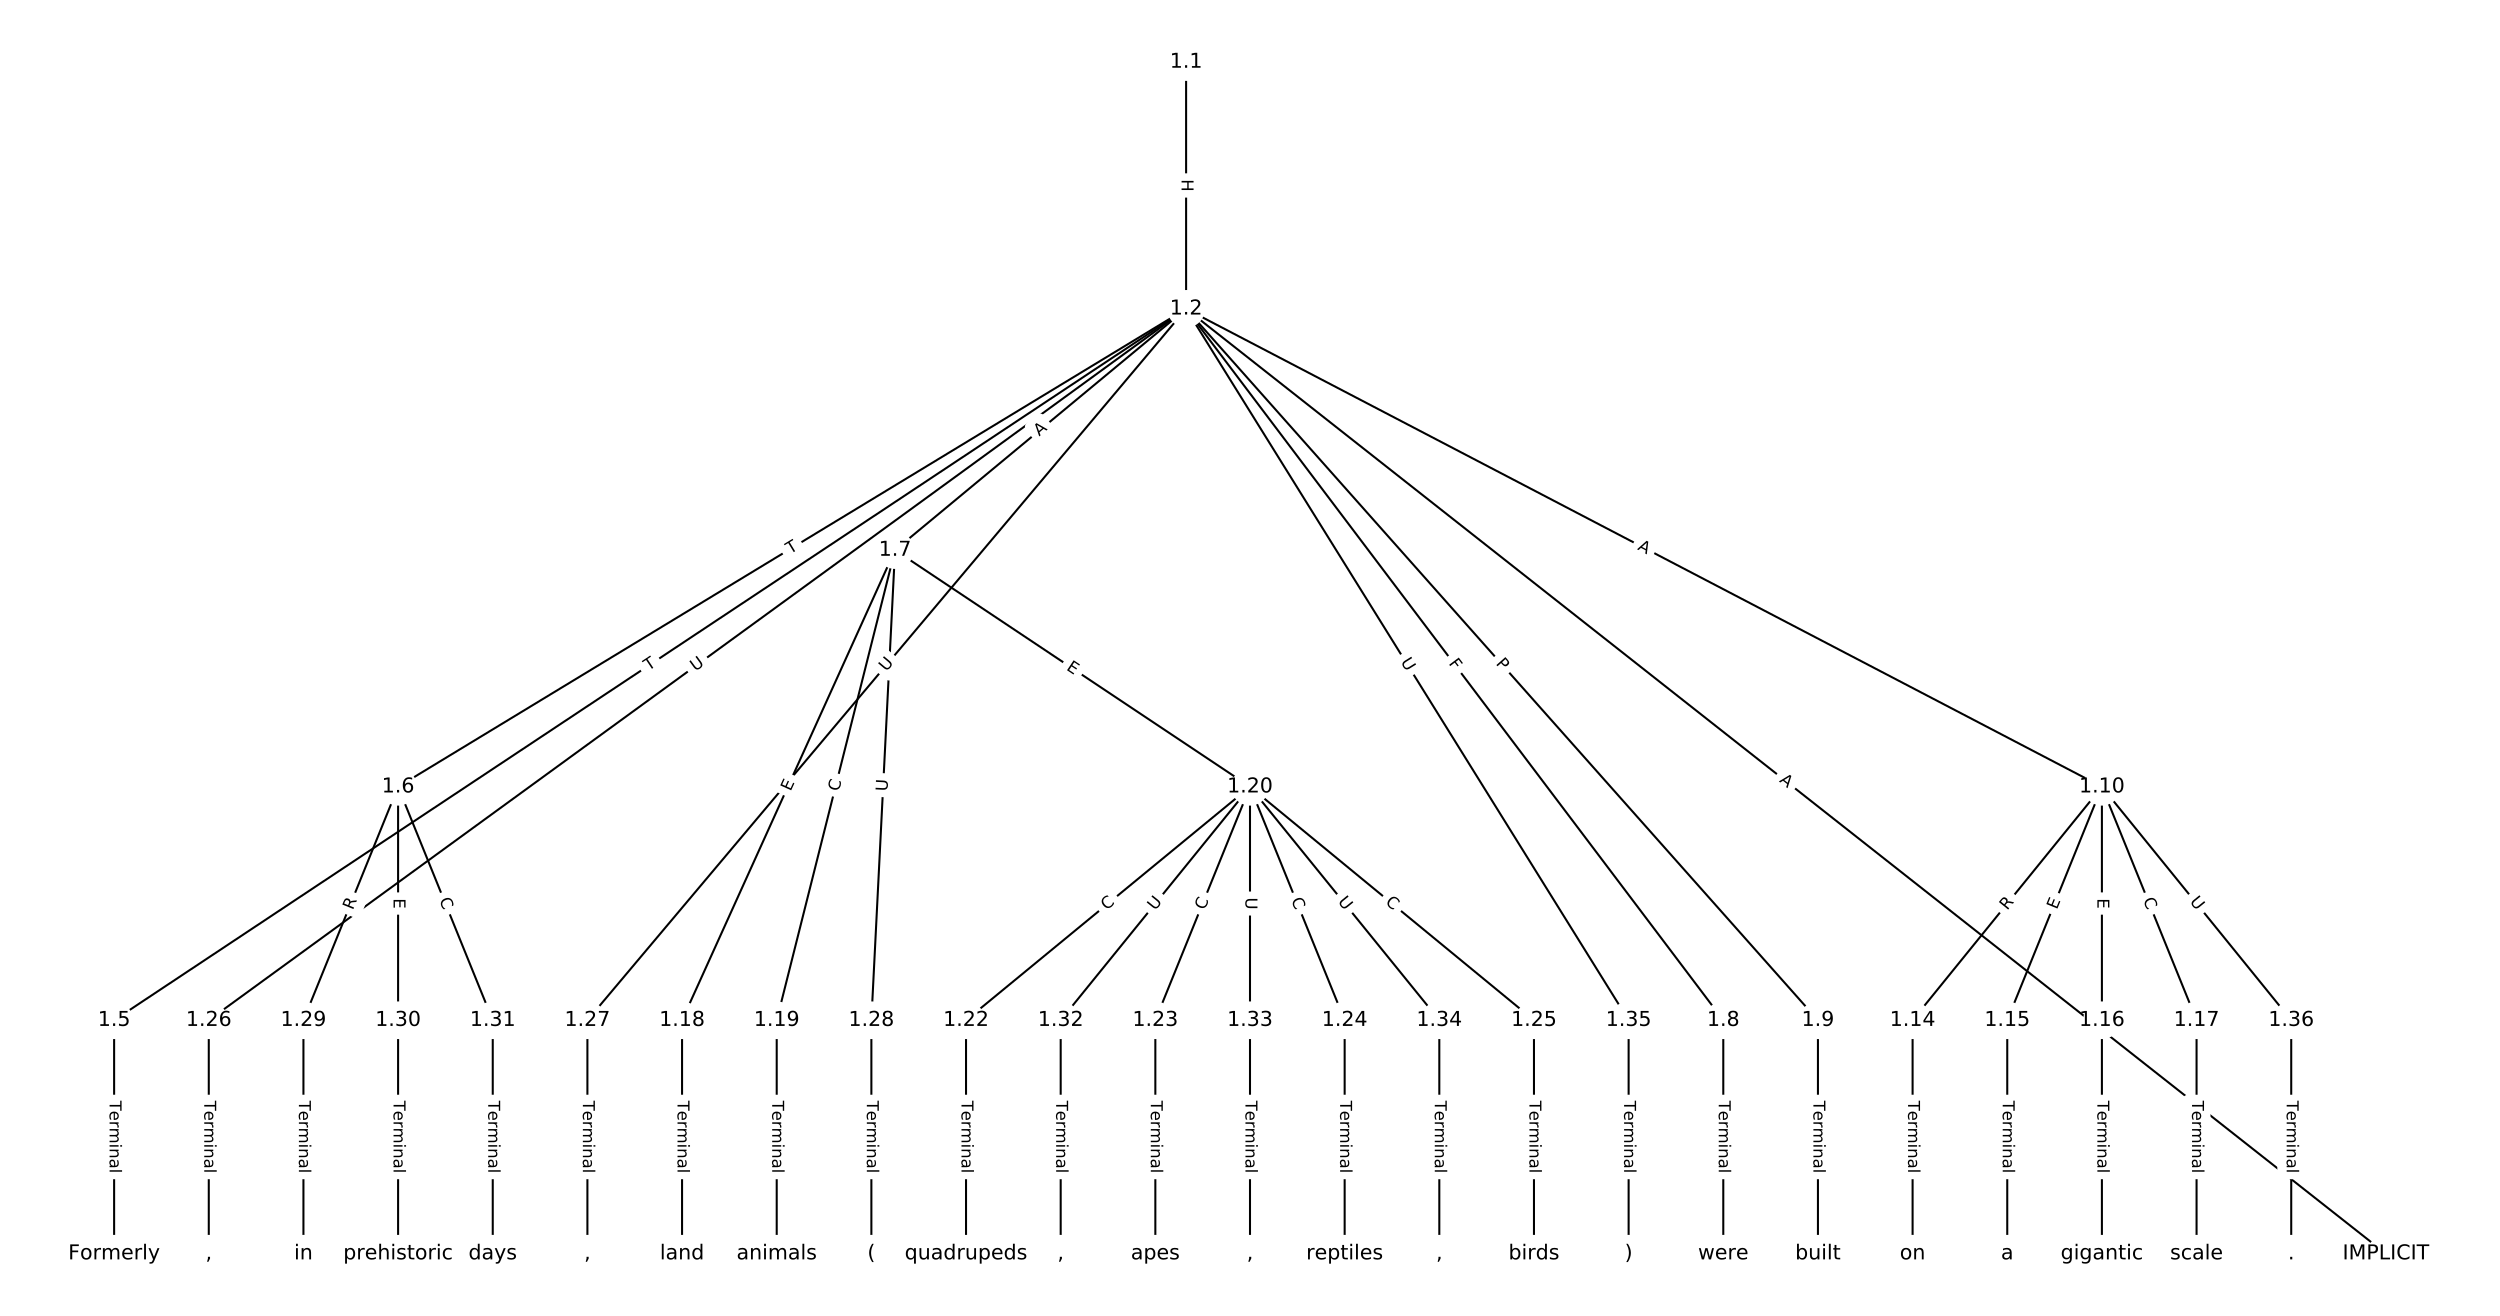 <?xml version="1.0" encoding="utf-8" standalone="no"?>
<!DOCTYPE svg PUBLIC "-//W3C//DTD SVG 1.1//EN"
  "http://www.w3.org/Graphics/SVG/1.1/DTD/svg11.dtd">
<!-- Created with matplotlib (https://matplotlib.org/) -->
<svg height="640pt" version="1.1" viewBox="0 0 1216 640" width="1216pt" xmlns="http://www.w3.org/2000/svg" xmlns:xlink="http://www.w3.org/1999/xlink">
 <defs>
  <style type="text/css">
*{stroke-linecap:butt;stroke-linejoin:round;}
  </style>
 </defs>
 <g id="figure_1">
  <g id="patch_1">
   <path d="M 0 640 
L 1216 640 
L 1216 0 
L 0 0 
z
" style="fill:#ffffff;"/>
  </g>
  <g id="axes_1">
   <g id="LineCollection_1">
    <path clip-path="url(#pf398d186cc)" d="M 576.922 30.197 
L 576.922 150.219 
" style="fill:none;stroke:#000000;"/>
    <path clip-path="url(#pf398d186cc)" d="M 576.922 150.219 
L 1160.491 609.803 
" style="fill:none;stroke:#000000;"/>
    <path clip-path="url(#pf398d186cc)" d="M 576.922 150.219 
L 55.509 496.251 
" style="fill:none;stroke:#000000;"/>
    <path clip-path="url(#pf398d186cc)" d="M 576.922 150.219 
L 193.632 382.699 
" style="fill:none;stroke:#000000;"/>
    <path clip-path="url(#pf398d186cc)" d="M 576.922 150.219 
L 435.347 267.568 
" style="fill:none;stroke:#000000;"/>
    <path clip-path="url(#pf398d186cc)" d="M 576.922 150.219 
L 838.205 496.251 
" style="fill:none;stroke:#000000;"/>
    <path clip-path="url(#pf398d186cc)" d="M 576.922 150.219 
L 884.246 496.251 
" style="fill:none;stroke:#000000;"/>
    <path clip-path="url(#pf398d186cc)" d="M 576.922 150.219 
L 1022.368 382.699 
" style="fill:none;stroke:#000000;"/>
    <path clip-path="url(#pf398d186cc)" d="M 576.922 150.219 
L 101.55 496.251 
" style="fill:none;stroke:#000000;"/>
    <path clip-path="url(#pf398d186cc)" d="M 576.922 150.219 
L 285.713 496.251 
" style="fill:none;stroke:#000000;"/>
    <path clip-path="url(#pf398d186cc)" d="M 576.922 150.219 
L 792.164 496.251 
" style="fill:none;stroke:#000000;"/>
    <path clip-path="url(#pf398d186cc)" d="M 55.509 496.251 
L 55.509 609.803 
" style="fill:none;stroke:#000000;"/>
    <path clip-path="url(#pf398d186cc)" d="M 193.632 382.699 
L 147.591 496.251 
" style="fill:none;stroke:#000000;"/>
    <path clip-path="url(#pf398d186cc)" d="M 193.632 382.699 
L 193.632 496.251 
" style="fill:none;stroke:#000000;"/>
    <path clip-path="url(#pf398d186cc)" d="M 193.632 382.699 
L 239.673 496.251 
" style="fill:none;stroke:#000000;"/>
    <path clip-path="url(#pf398d186cc)" d="M 435.347 267.568 
L 331.754 496.251 
" style="fill:none;stroke:#000000;"/>
    <path clip-path="url(#pf398d186cc)" d="M 435.347 267.568 
L 377.795 496.251 
" style="fill:none;stroke:#000000;"/>
    <path clip-path="url(#pf398d186cc)" d="M 435.347 267.568 
L 608 382.699 
" style="fill:none;stroke:#000000;"/>
    <path clip-path="url(#pf398d186cc)" d="M 435.347 267.568 
L 423.836 496.251 
" style="fill:none;stroke:#000000;"/>
    <path clip-path="url(#pf398d186cc)" d="M 838.205 496.251 
L 838.205 609.803 
" style="fill:none;stroke:#000000;"/>
    <path clip-path="url(#pf398d186cc)" d="M 884.246 496.251 
L 884.246 609.803 
" style="fill:none;stroke:#000000;"/>
    <path clip-path="url(#pf398d186cc)" d="M 1022.368 382.699 
L 930.287 496.251 
" style="fill:none;stroke:#000000;"/>
    <path clip-path="url(#pf398d186cc)" d="M 1022.368 382.699 
L 976.327 496.251 
" style="fill:none;stroke:#000000;"/>
    <path clip-path="url(#pf398d186cc)" d="M 1022.368 382.699 
L 1022.368 496.251 
" style="fill:none;stroke:#000000;"/>
    <path clip-path="url(#pf398d186cc)" d="M 1022.368 382.699 
L 1068.409 496.251 
" style="fill:none;stroke:#000000;"/>
    <path clip-path="url(#pf398d186cc)" d="M 1022.368 382.699 
L 1114.45 496.251 
" style="fill:none;stroke:#000000;"/>
    <path clip-path="url(#pf398d186cc)" d="M 930.287 496.251 
L 930.287 609.803 
" style="fill:none;stroke:#000000;"/>
    <path clip-path="url(#pf398d186cc)" d="M 976.327 496.251 
L 976.327 609.803 
" style="fill:none;stroke:#000000;"/>
    <path clip-path="url(#pf398d186cc)" d="M 1022.368 496.251 
L 1022.368 609.803 
" style="fill:none;stroke:#000000;"/>
    <path clip-path="url(#pf398d186cc)" d="M 1068.409 496.251 
L 1068.409 609.803 
" style="fill:none;stroke:#000000;"/>
    <path clip-path="url(#pf398d186cc)" d="M 331.754 496.251 
L 331.754 609.803 
" style="fill:none;stroke:#000000;"/>
    <path clip-path="url(#pf398d186cc)" d="M 377.795 496.251 
L 377.795 609.803 
" style="fill:none;stroke:#000000;"/>
    <path clip-path="url(#pf398d186cc)" d="M 608 382.699 
L 469.877 496.251 
" style="fill:none;stroke:#000000;"/>
    <path clip-path="url(#pf398d186cc)" d="M 608 382.699 
L 561.959 496.251 
" style="fill:none;stroke:#000000;"/>
    <path clip-path="url(#pf398d186cc)" d="M 608 382.699 
L 654.041 496.251 
" style="fill:none;stroke:#000000;"/>
    <path clip-path="url(#pf398d186cc)" d="M 608 382.699 
L 746.123 496.251 
" style="fill:none;stroke:#000000;"/>
    <path clip-path="url(#pf398d186cc)" d="M 608 382.699 
L 515.918 496.251 
" style="fill:none;stroke:#000000;"/>
    <path clip-path="url(#pf398d186cc)" d="M 608 382.699 
L 608 496.251 
" style="fill:none;stroke:#000000;"/>
    <path clip-path="url(#pf398d186cc)" d="M 608 382.699 
L 700.082 496.251 
" style="fill:none;stroke:#000000;"/>
    <path clip-path="url(#pf398d186cc)" d="M 469.877 496.251 
L 469.877 609.803 
" style="fill:none;stroke:#000000;"/>
    <path clip-path="url(#pf398d186cc)" d="M 561.959 496.251 
L 561.959 609.803 
" style="fill:none;stroke:#000000;"/>
    <path clip-path="url(#pf398d186cc)" d="M 654.041 496.251 
L 654.041 609.803 
" style="fill:none;stroke:#000000;"/>
    <path clip-path="url(#pf398d186cc)" d="M 746.123 496.251 
L 746.123 609.803 
" style="fill:none;stroke:#000000;"/>
    <path clip-path="url(#pf398d186cc)" d="M 101.55 496.251 
L 101.55 609.803 
" style="fill:none;stroke:#000000;"/>
    <path clip-path="url(#pf398d186cc)" d="M 285.713 496.251 
L 285.713 609.803 
" style="fill:none;stroke:#000000;"/>
    <path clip-path="url(#pf398d186cc)" d="M 423.836 496.251 
L 423.836 609.803 
" style="fill:none;stroke:#000000;"/>
    <path clip-path="url(#pf398d186cc)" d="M 147.591 496.251 
L 147.591 609.803 
" style="fill:none;stroke:#000000;"/>
    <path clip-path="url(#pf398d186cc)" d="M 193.632 496.251 
L 193.632 609.803 
" style="fill:none;stroke:#000000;"/>
    <path clip-path="url(#pf398d186cc)" d="M 239.673 496.251 
L 239.673 609.803 
" style="fill:none;stroke:#000000;"/>
    <path clip-path="url(#pf398d186cc)" d="M 515.918 496.251 
L 515.918 609.803 
" style="fill:none;stroke:#000000;"/>
    <path clip-path="url(#pf398d186cc)" d="M 608 496.251 
L 608 609.803 
" style="fill:none;stroke:#000000;"/>
    <path clip-path="url(#pf398d186cc)" d="M 700.082 496.251 
L 700.082 609.803 
" style="fill:none;stroke:#000000;"/>
    <path clip-path="url(#pf398d186cc)" d="M 792.164 496.251 
L 792.164 609.803 
" style="fill:none;stroke:#000000;"/>
    <path clip-path="url(#pf398d186cc)" d="M 1114.45 496.251 
L 1114.45 609.803 
" style="fill:none;stroke:#000000;"/>
   </g>
   <g id="text_1">
    <g id="patch_2">
     <path clip-path="url(#pf398d186cc)" d="M 570.651 87.2 
L 570.651 93.216 
Q 570.651 95.616 573.051 95.616 
L 580.794 95.616 
Q 583.194 95.616 583.194 93.216 
L 583.194 87.2 
Q 583.194 84.8 580.794 84.8 
L 573.051 84.8 
Q 570.651 84.8 570.651 87.2 
z
" style="fill:#ffffff;stroke:#ffffff;stroke-linejoin:miter;"/>
    </g>
    <g clip-path="url(#pf398d186cc)">
     <!-- H -->
     <defs>
      <path d="M 9.812 72.906 
L 19.672 72.906 
L 19.672 43.016 
L 55.516 43.016 
L 55.516 72.906 
L 65.375 72.906 
L 65.375 0 
L 55.516 0 
L 55.516 34.719 
L 19.672 34.719 
L 19.672 0 
L 9.812 0 
z
" id="DejaVuSans-72"/>
     </defs>
     <g transform="translate(574.715 87.2)rotate(-270)scale(0.08 -0.08)">
      <use xlink:href="#DejaVuSans-72"/>
     </g>
    </g>
   </g>
   <g id="text_2">
    <g id="patch_3">
     <path clip-path="url(#pf398d186cc)" d="M 862.677 383.245 
L 866.976 386.631 
Q 868.862 388.116 870.347 386.23 
L 875.137 380.148 
Q 876.622 378.262 874.737 376.777 
L 870.437 373.391 
Q 868.552 371.906 867.067 373.792 
L 862.276 379.875 
Q 860.792 381.76 862.677 383.245 
z
" style="fill:#ffffff;stroke:#ffffff;stroke-linejoin:miter;"/>
    </g>
    <g clip-path="url(#pf398d186cc)">
     <!-- A -->
     <defs>
      <path d="M 34.188 63.188 
L 20.797 26.906 
L 47.609 26.906 
z
M 28.609 72.906 
L 39.797 72.906 
L 67.578 0 
L 57.328 0 
L 50.688 18.703 
L 17.828 18.703 
L 11.188 0 
L 0.781 0 
z
" id="DejaVuSans-65"/>
     </defs>
     <g transform="translate(865.191 380.052)rotate(-321.778)scale(0.08 -0.08)">
      <use xlink:href="#DejaVuSans-65"/>
     </g>
    </g>
   </g>
   <g id="text_3">
    <g id="patch_4">
     <path clip-path="url(#pf398d186cc)" d="M 317.648 329.811 
L 321.719 327.11 
Q 323.719 325.782 322.392 323.783 
L 318.11 317.332 
Q 316.783 315.332 314.784 316.659 
L 310.712 319.361 
Q 308.713 320.688 310.04 322.688 
L 314.321 329.139 
Q 315.648 331.138 317.648 329.811 
z
" style="fill:#ffffff;stroke:#ffffff;stroke-linejoin:miter;"/>
    </g>
    <g clip-path="url(#pf398d186cc)">
     <!-- T -->
     <defs>
      <path d="M -0.297 72.906 
L 61.375 72.906 
L 61.375 64.594 
L 35.5 64.594 
L 35.5 0 
L 25.594 0 
L 25.594 64.594 
L -0.297 64.594 
z
" id="DejaVuSans-84"/>
     </defs>
     <g transform="translate(315.401 326.425)rotate(-33.57)scale(0.08 -0.08)">
      <use xlink:href="#DejaVuSans-84"/>
     </g>
    </g>
   </g>
   <g id="text_4">
    <g id="patch_5">
     <path clip-path="url(#pf398d186cc)" d="M 386.44 273.088 
L 390.618 270.554 
Q 392.67 269.31 391.426 267.258 
L 387.41 260.638 
Q 386.166 258.586 384.114 259.83 
L 379.936 262.364 
Q 377.884 263.609 379.128 265.661 
L 383.144 272.281 
Q 384.388 274.333 386.44 273.088 
z
" style="fill:#ffffff;stroke:#ffffff;stroke-linejoin:miter;"/>
    </g>
    <g clip-path="url(#pf398d186cc)">
     <!-- T -->
     <g transform="translate(384.333 269.614)rotate(-31.238)scale(0.08 -0.08)">
      <use xlink:href="#DejaVuSans-84"/>
     </g>
    </g>
   </g>
   <g id="text_5">
    <g id="patch_6">
     <path clip-path="url(#pf398d186cc)" d="M 508.03 215.468 
L 512.243 211.976 
Q 514.091 210.444 512.559 208.596 
L 507.618 202.635 
Q 506.087 200.788 504.239 202.319 
L 500.026 205.811 
Q 498.178 207.343 499.71 209.191 
L 504.65 215.152 
Q 506.182 217 508.03 215.468 
z
" style="fill:#ffffff;stroke:#ffffff;stroke-linejoin:miter;"/>
    </g>
    <g clip-path="url(#pf398d186cc)">
     <!-- A -->
     <g transform="translate(505.437 212.339)rotate(-39.654)scale(0.08 -0.08)">
      <use xlink:href="#DejaVuSans-65"/>
     </g>
    </g>
   </g>
   <g id="text_6">
    <g id="patch_7">
     <path clip-path="url(#pf398d186cc)" d="M 701.172 325.178 
L 703.945 328.85 
Q 705.391 330.766 707.307 329.319 
L 713.486 324.654 
Q 715.401 323.208 713.955 321.292 
L 711.182 317.62 
Q 709.736 315.705 707.82 317.151 
L 701.642 321.817 
Q 699.726 323.263 701.172 325.178 
z
" style="fill:#ffffff;stroke:#ffffff;stroke-linejoin:miter;"/>
    </g>
    <g clip-path="url(#pf398d186cc)">
     <!-- F -->
     <defs>
      <path d="M 9.812 72.906 
L 51.703 72.906 
L 51.703 64.594 
L 19.672 64.594 
L 19.672 43.109 
L 48.578 43.109 
L 48.578 34.812 
L 19.672 34.812 
L 19.672 0 
L 9.812 0 
z
" id="DejaVuSans-70"/>
     </defs>
     <g transform="translate(704.415 322.729)rotate(-307.056)scale(0.08 -0.08)">
      <use xlink:href="#DejaVuSans-70"/>
     </g>
    </g>
   </g>
   <g id="text_7">
    <g id="patch_8">
     <path clip-path="url(#pf398d186cc)" d="M 724.293 325.596 
L 727.497 329.203 
Q 729.09 330.997 730.885 329.404 
L 736.674 324.262 
Q 738.468 322.669 736.875 320.874 
L 733.671 317.267 
Q 732.078 315.473 730.283 317.067 
L 724.494 322.208 
Q 722.7 323.802 724.293 325.596 
z
" style="fill:#ffffff;stroke:#ffffff;stroke-linejoin:miter;"/>
    </g>
    <g clip-path="url(#pf398d186cc)">
     <!-- P -->
     <defs>
      <path d="M 19.672 64.797 
L 19.672 37.406 
L 32.078 37.406 
Q 38.969 37.406 42.719 40.969 
Q 46.484 44.531 46.484 51.125 
Q 46.484 57.672 42.719 61.234 
Q 38.969 64.797 32.078 64.797 
z
M 9.812 72.906 
L 32.078 72.906 
Q 44.344 72.906 50.609 67.359 
Q 56.891 61.812 56.891 51.125 
Q 56.891 40.328 50.609 34.812 
Q 44.344 29.297 32.078 29.297 
L 19.672 29.297 
L 19.672 0 
L 9.812 0 
z
" id="DejaVuSans-80"/>
     </defs>
     <g transform="translate(727.332 322.898)rotate(-311.609)scale(0.08 -0.08)">
      <use xlink:href="#DejaVuSans-80"/>
     </g>
    </g>
   </g>
   <g id="text_8">
    <g id="patch_9">
     <path clip-path="url(#pf398d186cc)" d="M 794.318 270.753 
L 799.17 273.285 
Q 801.297 274.395 802.408 272.268 
L 805.99 265.404 
Q 807.1 263.276 804.973 262.166 
L 800.121 259.634 
Q 797.994 258.523 796.883 260.651 
L 793.301 267.515 
Q 792.19 269.642 794.318 270.753 
z
" style="fill:#ffffff;stroke:#ffffff;stroke-linejoin:miter;"/>
    </g>
    <g clip-path="url(#pf398d186cc)">
     <!-- A -->
     <g transform="translate(796.198 267.15)rotate(-332.44)scale(0.08 -0.08)">
      <use xlink:href="#DejaVuSans-65"/>
     </g>
    </g>
   </g>
   <g id="text_9">
    <g id="patch_10">
     <path clip-path="url(#pf398d186cc)" d="M 340.56 330.028 
L 345.294 326.583 
Q 347.234 325.17 345.822 323.23 
L 341.265 316.97 
Q 339.853 315.03 337.912 316.442 
L 333.179 319.888 
Q 331.238 321.3 332.651 323.241 
L 337.207 329.5 
Q 338.62 331.441 340.56 330.028 
z
" style="fill:#ffffff;stroke:#ffffff;stroke-linejoin:miter;"/>
    </g>
    <g clip-path="url(#pf398d186cc)">
     <!-- U -->
     <defs>
      <path d="M 8.688 72.906 
L 18.609 72.906 
L 18.609 28.609 
Q 18.609 16.891 22.844 11.734 
Q 27.094 6.594 36.625 6.594 
Q 46.094 6.594 50.344 11.734 
Q 54.594 16.891 54.594 28.609 
L 54.594 72.906 
L 64.5 72.906 
L 64.5 27.391 
Q 64.5 13.141 57.438 5.859 
Q 50.391 -1.422 36.625 -1.422 
Q 22.797 -1.422 15.734 5.859 
Q 8.688 13.141 8.688 27.391 
z
" id="DejaVuSans-85"/>
     </defs>
     <g transform="translate(338.168 326.743)rotate(-36.051)scale(0.08 -0.08)">
      <use xlink:href="#DejaVuSans-85"/>
     </g>
    </g>
   </g>
   <g id="text_10">
    <g id="patch_11">
     <path clip-path="url(#pf398d186cc)" d="M 434.231 329.513 
L 438.001 325.033 
Q 439.546 323.197 437.71 321.652 
L 431.786 316.666 
Q 429.95 315.121 428.405 316.957 
L 424.635 321.437 
Q 423.089 323.273 424.926 324.819 
L 430.85 329.804 
Q 432.686 331.349 434.231 329.513 
z
" style="fill:#ffffff;stroke:#ffffff;stroke-linejoin:miter;"/>
    </g>
    <g clip-path="url(#pf398d186cc)">
     <!-- U -->
     <g transform="translate(431.122 326.896)rotate(-49.917)scale(0.08 -0.08)">
      <use xlink:href="#DejaVuSans-85"/>
     </g>
    </g>
   </g>
   <g id="text_11">
    <g id="patch_12">
     <path clip-path="url(#pf398d186cc)" d="M 677.672 324.062 
L 680.764 329.033 
Q 682.032 331.071 684.07 329.804 
L 690.644 325.714 
Q 692.682 324.447 691.414 322.409 
L 688.322 317.437 
Q 687.054 315.399 685.016 316.667 
L 678.442 320.756 
Q 676.404 322.024 677.672 324.062 
z
" style="fill:#ffffff;stroke:#ffffff;stroke-linejoin:miter;"/>
    </g>
    <g clip-path="url(#pf398d186cc)">
     <!-- U -->
     <g transform="translate(681.122 321.915)rotate(-301.883)scale(0.08 -0.08)">
      <use xlink:href="#DejaVuSans-85"/>
     </g>
    </g>
   </g>
   <g id="text_12">
    <g id="patch_13">
     <path clip-path="url(#pf398d186cc)" d="M 49.238 535.384 
L 49.238 570.669 
Q 49.238 573.069 51.638 573.069 
L 59.38 573.069 
Q 61.78 573.069 61.78 570.669 
L 61.78 535.384 
Q 61.78 532.984 59.38 532.984 
L 51.638 532.984 
Q 49.238 532.984 49.238 535.384 
z
" style="fill:#ffffff;stroke:#ffffff;stroke-linejoin:miter;"/>
    </g>
    <g clip-path="url(#pf398d186cc)">
     <!-- Terminal -->
     <defs>
      <path d="M 56.203 29.594 
L 56.203 25.203 
L 14.891 25.203 
Q 15.484 15.922 20.484 11.062 
Q 25.484 6.203 34.422 6.203 
Q 39.594 6.203 44.453 7.469 
Q 49.312 8.734 54.109 11.281 
L 54.109 2.781 
Q 49.266 0.734 44.188 -0.344 
Q 39.109 -1.422 33.891 -1.422 
Q 20.797 -1.422 13.156 6.188 
Q 5.516 13.812 5.516 26.812 
Q 5.516 40.234 12.766 48.109 
Q 20.016 56 32.328 56 
Q 43.359 56 49.781 48.891 
Q 56.203 41.797 56.203 29.594 
z
M 47.219 32.234 
Q 47.125 39.594 43.094 43.984 
Q 39.062 48.391 32.422 48.391 
Q 24.906 48.391 20.391 44.141 
Q 15.875 39.891 15.188 32.172 
z
" id="DejaVuSans-101"/>
      <path d="M 41.109 46.297 
Q 39.594 47.172 37.812 47.578 
Q 36.031 48 33.891 48 
Q 26.266 48 22.188 43.047 
Q 18.109 38.094 18.109 28.812 
L 18.109 0 
L 9.078 0 
L 9.078 54.688 
L 18.109 54.688 
L 18.109 46.188 
Q 20.953 51.172 25.484 53.578 
Q 30.031 56 36.531 56 
Q 37.453 56 38.578 55.875 
Q 39.703 55.766 41.062 55.516 
z
" id="DejaVuSans-114"/>
      <path d="M 52 44.188 
Q 55.375 50.25 60.062 53.125 
Q 64.75 56 71.094 56 
Q 79.641 56 84.281 50.016 
Q 88.922 44.047 88.922 33.016 
L 88.922 0 
L 79.891 0 
L 79.891 32.719 
Q 79.891 40.578 77.094 44.375 
Q 74.312 48.188 68.609 48.188 
Q 61.625 48.188 57.562 43.547 
Q 53.516 38.922 53.516 30.906 
L 53.516 0 
L 44.484 0 
L 44.484 32.719 
Q 44.484 40.625 41.703 44.406 
Q 38.922 48.188 33.109 48.188 
Q 26.219 48.188 22.156 43.531 
Q 18.109 38.875 18.109 30.906 
L 18.109 0 
L 9.078 0 
L 9.078 54.688 
L 18.109 54.688 
L 18.109 46.188 
Q 21.188 51.219 25.484 53.609 
Q 29.781 56 35.688 56 
Q 41.656 56 45.828 52.969 
Q 50 49.953 52 44.188 
z
" id="DejaVuSans-109"/>
      <path d="M 9.422 54.688 
L 18.406 54.688 
L 18.406 0 
L 9.422 0 
z
M 9.422 75.984 
L 18.406 75.984 
L 18.406 64.594 
L 9.422 64.594 
z
" id="DejaVuSans-105"/>
      <path d="M 54.891 33.016 
L 54.891 0 
L 45.906 0 
L 45.906 32.719 
Q 45.906 40.484 42.875 44.328 
Q 39.844 48.188 33.797 48.188 
Q 26.516 48.188 22.312 43.547 
Q 18.109 38.922 18.109 30.906 
L 18.109 0 
L 9.078 0 
L 9.078 54.688 
L 18.109 54.688 
L 18.109 46.188 
Q 21.344 51.125 25.703 53.562 
Q 30.078 56 35.797 56 
Q 45.219 56 50.047 50.172 
Q 54.891 44.344 54.891 33.016 
z
" id="DejaVuSans-110"/>
      <path d="M 34.281 27.484 
Q 23.391 27.484 19.188 25 
Q 14.984 22.516 14.984 16.5 
Q 14.984 11.719 18.141 8.906 
Q 21.297 6.109 26.703 6.109 
Q 34.188 6.109 38.703 11.406 
Q 43.219 16.703 43.219 25.484 
L 43.219 27.484 
z
M 52.203 31.203 
L 52.203 0 
L 43.219 0 
L 43.219 8.297 
Q 40.141 3.328 35.547 0.953 
Q 30.953 -1.422 24.312 -1.422 
Q 15.922 -1.422 10.953 3.297 
Q 6 8.016 6 15.922 
Q 6 25.141 12.172 29.828 
Q 18.359 34.516 30.609 34.516 
L 43.219 34.516 
L 43.219 35.406 
Q 43.219 41.609 39.141 45 
Q 35.062 48.391 27.688 48.391 
Q 23 48.391 18.547 47.266 
Q 14.109 46.141 10.016 43.891 
L 10.016 52.203 
Q 14.938 54.109 19.578 55.047 
Q 24.219 56 28.609 56 
Q 40.484 56 46.344 49.844 
Q 52.203 43.703 52.203 31.203 
z
" id="DejaVuSans-97"/>
      <path d="M 9.422 75.984 
L 18.406 75.984 
L 18.406 0 
L 9.422 0 
z
" id="DejaVuSans-108"/>
     </defs>
     <g transform="translate(53.301 535.384)rotate(-270)scale(0.08 -0.08)">
      <use xlink:href="#DejaVuSans-84"/>
      <use x="60.818" xlink:href="#DejaVuSans-101"/>
      <use x="122.342" xlink:href="#DejaVuSans-114"/>
      <use x="163.439" xlink:href="#DejaVuSans-109"/>
      <use x="260.852" xlink:href="#DejaVuSans-105"/>
      <use x="288.635" xlink:href="#DejaVuSans-110"/>
      <use x="352.014" xlink:href="#DejaVuSans-97"/>
      <use x="413.293" xlink:href="#DejaVuSans-108"/>
     </g>
    </g>
   </g>
   <g id="text_13">
    <g id="patch_14">
     <path clip-path="url(#pf398d186cc)" d="M 175.378 444.407 
L 177.467 439.256 
Q 178.369 437.032 176.145 436.13 
L 168.97 433.221 
Q 166.746 432.319 165.844 434.543 
L 163.755 439.694 
Q 162.853 441.918 165.077 442.82 
L 172.253 445.73 
Q 174.477 446.631 175.378 444.407 
z
" style="fill:#ffffff;stroke:#ffffff;stroke-linejoin:miter;"/>
    </g>
    <g clip-path="url(#pf398d186cc)">
     <!-- R -->
     <defs>
      <path d="M 44.391 34.188 
Q 47.562 33.109 50.562 29.594 
Q 53.562 26.078 56.594 19.922 
L 66.609 0 
L 56 0 
L 46.688 18.703 
Q 43.062 26.031 39.672 28.422 
Q 36.281 30.812 30.422 30.812 
L 19.672 30.812 
L 19.672 0 
L 9.812 0 
L 9.812 72.906 
L 32.078 72.906 
Q 44.578 72.906 50.734 67.672 
Q 56.891 62.453 56.891 51.906 
Q 56.891 45.016 53.688 40.469 
Q 50.484 35.938 44.391 34.188 
z
M 19.672 64.797 
L 19.672 38.922 
L 32.078 38.922 
Q 39.203 38.922 42.844 42.219 
Q 46.484 45.516 46.484 51.906 
Q 46.484 58.297 42.844 61.547 
Q 39.203 64.797 32.078 64.797 
z
" id="DejaVuSans-82"/>
     </defs>
     <g transform="translate(171.613 442.88)rotate(-67.929)scale(0.08 -0.08)">
      <use xlink:href="#DejaVuSans-82"/>
     </g>
    </g>
   </g>
   <g id="text_14">
    <g id="patch_15">
     <path clip-path="url(#pf398d186cc)" d="M 187.36 436.948 
L 187.36 442.003 
Q 187.36 444.403 189.76 444.403 
L 197.503 444.403 
Q 199.903 444.403 199.903 442.003 
L 199.903 436.948 
Q 199.903 434.548 197.503 434.548 
L 189.76 434.548 
Q 187.36 434.548 187.36 436.948 
z
" style="fill:#ffffff;stroke:#ffffff;stroke-linejoin:miter;"/>
    </g>
    <g clip-path="url(#pf398d186cc)">
     <!-- E -->
     <defs>
      <path d="M 9.812 72.906 
L 55.906 72.906 
L 55.906 64.594 
L 19.672 64.594 
L 19.672 43.016 
L 54.391 43.016 
L 54.391 34.719 
L 19.672 34.719 
L 19.672 8.297 
L 56.781 8.297 
L 56.781 0 
L 9.812 0 
z
" id="DejaVuSans-69"/>
     </defs>
     <g transform="translate(191.424 436.948)rotate(-270)scale(0.08 -0.08)">
      <use xlink:href="#DejaVuSans-69"/>
     </g>
    </g>
   </g>
   <g id="text_15">
    <g id="patch_16">
     <path clip-path="url(#pf398d186cc)" d="M 209.791 439.243 
L 211.89 444.42 
Q 212.792 446.644 215.016 445.742 
L 222.191 442.833 
Q 224.415 441.931 223.513 439.707 
L 221.414 434.53 
Q 220.512 432.306 218.288 433.208 
L 211.113 436.117 
Q 208.889 437.019 209.791 439.243 
z
" style="fill:#ffffff;stroke:#ffffff;stroke-linejoin:miter;"/>
    </g>
    <g clip-path="url(#pf398d186cc)">
     <!-- C -->
     <defs>
      <path d="M 64.406 67.281 
L 64.406 56.891 
Q 59.422 61.531 53.781 63.812 
Q 48.141 66.109 41.797 66.109 
Q 29.297 66.109 22.656 58.469 
Q 16.016 50.828 16.016 36.375 
Q 16.016 21.969 22.656 14.328 
Q 29.297 6.688 41.797 6.688 
Q 48.141 6.688 53.781 8.984 
Q 59.422 11.281 64.406 15.922 
L 64.406 5.609 
Q 59.234 2.094 53.438 0.328 
Q 47.656 -1.422 41.219 -1.422 
Q 24.656 -1.422 15.125 8.703 
Q 5.609 18.844 5.609 36.375 
Q 5.609 53.953 15.125 64.078 
Q 24.656 74.219 41.219 74.219 
Q 47.75 74.219 53.531 72.484 
Q 59.328 70.75 64.406 67.281 
z
" id="DejaVuSans-67"/>
     </defs>
     <g transform="translate(213.557 437.716)rotate(-292.071)scale(0.08 -0.08)">
      <use xlink:href="#DejaVuSans-67"/>
     </g>
    </g>
   </g>
   <g id="text_16">
    <g id="patch_17">
     <path clip-path="url(#pf398d186cc)" d="M 388.22 386.799 
L 390.306 382.195 
Q 391.296 380.009 389.11 379.018 
L 382.057 375.824 
Q 379.871 374.833 378.881 377.019 
L 376.795 381.624 
Q 375.805 383.81 377.991 384.8 
L 385.044 387.995 
Q 387.23 388.986 388.22 386.799 
z
" style="fill:#ffffff;stroke:#ffffff;stroke-linejoin:miter;"/>
    </g>
    <g clip-path="url(#pf398d186cc)">
     <!-- E -->
     <g transform="translate(384.518 385.123)rotate(-65.63)scale(0.08 -0.08)">
      <use xlink:href="#DejaVuSans-69"/>
     </g>
    </g>
   </g>
   <g id="text_17">
    <g id="patch_18">
     <path clip-path="url(#pf398d186cc)" d="M 411.971 386.149 
L 413.334 380.731 
Q 413.92 378.404 411.593 377.818 
L 404.084 375.928 
Q 401.757 375.343 401.171 377.67 
L 399.808 383.088 
Q 399.222 385.415 401.549 386.001 
L 409.058 387.89 
Q 411.385 388.476 411.971 386.149 
z
" style="fill:#ffffff;stroke:#ffffff;stroke-linejoin:miter;"/>
    </g>
    <g clip-path="url(#pf398d186cc)">
     <!-- C -->
     <g transform="translate(408.03 385.157)rotate(-75.874)scale(0.08 -0.08)">
      <use xlink:href="#DejaVuSans-67"/>
     </g>
    </g>
   </g>
   <g id="text_18">
    <g id="patch_19">
     <path clip-path="url(#pf398d186cc)" d="M 516.091 328.949 
L 520.297 331.753 
Q 522.294 333.085 523.625 331.088 
L 527.921 324.646 
Q 529.252 322.65 527.255 321.318 
L 523.05 318.514 
Q 521.053 317.182 519.721 319.179 
L 515.426 325.621 
Q 514.094 327.617 516.091 328.949 
z
" style="fill:#ffffff;stroke:#ffffff;stroke-linejoin:miter;"/>
    </g>
    <g clip-path="url(#pf398d186cc)">
     <!-- E -->
     <g transform="translate(518.346 325.568)rotate(-326.303)scale(0.08 -0.08)">
      <use xlink:href="#DejaVuSans-69"/>
     </g>
    </g>
   </g>
   <g id="text_19">
    <g id="patch_20">
     <path clip-path="url(#pf398d186cc)" d="M 435.708 385.148 
L 436.002 379.301 
Q 436.123 376.904 433.726 376.783 
L 425.993 376.394 
Q 423.596 376.273 423.475 378.67 
L 423.181 384.518 
Q 423.06 386.915 425.457 387.036 
L 433.19 387.425 
Q 435.587 387.545 435.708 385.148 
z
" style="fill:#ffffff;stroke:#ffffff;stroke-linejoin:miter;"/>
    </g>
    <g clip-path="url(#pf398d186cc)">
     <!-- U -->
     <g transform="translate(431.649 384.944)rotate(-87.119)scale(0.08 -0.08)">
      <use xlink:href="#DejaVuSans-85"/>
     </g>
    </g>
   </g>
   <g id="text_20">
    <g id="patch_21">
     <path clip-path="url(#pf398d186cc)" d="M 831.933 535.384 
L 831.933 570.669 
Q 831.933 573.069 834.333 573.069 
L 842.076 573.069 
Q 844.476 573.069 844.476 570.669 
L 844.476 535.384 
Q 844.476 532.984 842.076 532.984 
L 834.333 532.984 
Q 831.933 532.984 831.933 535.384 
z
" style="fill:#ffffff;stroke:#ffffff;stroke-linejoin:miter;"/>
    </g>
    <g clip-path="url(#pf398d186cc)">
     <!-- Terminal -->
     <g transform="translate(835.997 535.384)rotate(-270)scale(0.08 -0.08)">
      <use xlink:href="#DejaVuSans-84"/>
      <use x="60.818" xlink:href="#DejaVuSans-101"/>
      <use x="122.342" xlink:href="#DejaVuSans-114"/>
      <use x="163.439" xlink:href="#DejaVuSans-109"/>
      <use x="260.852" xlink:href="#DejaVuSans-105"/>
      <use x="288.635" xlink:href="#DejaVuSans-110"/>
      <use x="352.014" xlink:href="#DejaVuSans-97"/>
      <use x="413.293" xlink:href="#DejaVuSans-108"/>
     </g>
    </g>
   </g>
   <g id="text_21">
    <g id="patch_22">
     <path clip-path="url(#pf398d186cc)" d="M 877.974 535.384 
L 877.974 570.669 
Q 877.974 573.069 880.374 573.069 
L 888.117 573.069 
Q 890.517 573.069 890.517 570.669 
L 890.517 535.384 
Q 890.517 532.984 888.117 532.984 
L 880.374 532.984 
Q 877.974 532.984 877.974 535.384 
z
" style="fill:#ffffff;stroke:#ffffff;stroke-linejoin:miter;"/>
    </g>
    <g clip-path="url(#pf398d186cc)">
     <!-- Terminal -->
     <g transform="translate(882.038 535.384)rotate(-270)scale(0.08 -0.08)">
      <use xlink:href="#DejaVuSans-84"/>
      <use x="60.818" xlink:href="#DejaVuSans-101"/>
      <use x="122.342" xlink:href="#DejaVuSans-114"/>
      <use x="163.439" xlink:href="#DejaVuSans-109"/>
      <use x="260.852" xlink:href="#DejaVuSans-105"/>
      <use x="288.635" xlink:href="#DejaVuSans-110"/>
      <use x="352.014" xlink:href="#DejaVuSans-97"/>
      <use x="413.293" xlink:href="#DejaVuSans-108"/>
     </g>
    </g>
   </g>
   <g id="text_22">
    <g id="patch_23">
     <path clip-path="url(#pf398d186cc)" d="M 979.448 445.584 
L 982.949 441.266 
Q 984.461 439.402 982.597 437.891 
L 976.583 433.014 
Q 974.719 431.502 973.207 433.366 
L 969.706 437.684 
Q 968.194 439.548 970.058 441.06 
L 976.072 445.936 
Q 977.936 447.448 979.448 445.584 
z
" style="fill:#ffffff;stroke:#ffffff;stroke-linejoin:miter;"/>
    </g>
    <g clip-path="url(#pf398d186cc)">
     <!-- R -->
     <g transform="translate(976.291 443.024)rotate(-50.961)scale(0.08 -0.08)">
      <use xlink:href="#DejaVuSans-82"/>
     </g>
    </g>
   </g>
   <g id="text_23">
    <g id="patch_24">
     <path clip-path="url(#pf398d186cc)" d="M 1004.21 444.174 
L 1006.109 439.489 
Q 1007.011 437.265 1004.787 436.363 
L 997.612 433.454 
Q 995.388 432.552 994.486 434.776 
L 992.587 439.461 
Q 991.685 441.685 993.909 442.587 
L 1001.084 445.496 
Q 1003.308 446.398 1004.21 444.174 
z
" style="fill:#ffffff;stroke:#ffffff;stroke-linejoin:miter;"/>
    </g>
    <g clip-path="url(#pf398d186cc)">
     <!-- E -->
     <g transform="translate(1000.444 442.647)rotate(-67.929)scale(0.08 -0.08)">
      <use xlink:href="#DejaVuSans-69"/>
     </g>
    </g>
   </g>
   <g id="text_24">
    <g id="patch_25">
     <path clip-path="url(#pf398d186cc)" d="M 1016.097 436.948 
L 1016.097 442.003 
Q 1016.097 444.403 1018.497 444.403 
L 1026.24 444.403 
Q 1028.64 444.403 1028.64 442.003 
L 1028.64 436.948 
Q 1028.64 434.548 1026.24 434.548 
L 1018.497 434.548 
Q 1016.097 434.548 1016.097 436.948 
z
" style="fill:#ffffff;stroke:#ffffff;stroke-linejoin:miter;"/>
    </g>
    <g clip-path="url(#pf398d186cc)">
     <!-- E -->
     <g transform="translate(1020.161 436.948)rotate(-270)scale(0.08 -0.08)">
      <use xlink:href="#DejaVuSans-69"/>
     </g>
    </g>
   </g>
   <g id="text_25">
    <g id="patch_26">
     <path clip-path="url(#pf398d186cc)" d="M 1038.528 439.243 
L 1040.627 444.42 
Q 1041.528 446.644 1043.753 445.742 
L 1050.928 442.833 
Q 1053.152 441.931 1052.25 439.707 
L 1050.151 434.53 
Q 1049.249 432.306 1047.025 433.208 
L 1039.85 436.117 
Q 1037.626 437.019 1038.528 439.243 
z
" style="fill:#ffffff;stroke:#ffffff;stroke-linejoin:miter;"/>
    </g>
    <g clip-path="url(#pf398d186cc)">
     <!-- C -->
     <g transform="translate(1042.294 437.716)rotate(-292.071)scale(0.08 -0.08)">
      <use xlink:href="#DejaVuSans-67"/>
     </g>
    </g>
   </g>
   <g id="text_26">
    <g id="patch_27">
     <path clip-path="url(#pf398d186cc)" d="M 1061.694 441.151 
L 1065.382 445.699 
Q 1066.894 447.563 1068.758 446.051 
L 1074.772 441.175 
Q 1076.636 439.663 1075.124 437.799 
L 1071.436 433.251 
Q 1069.925 431.387 1068.061 432.899 
L 1062.047 437.775 
Q 1060.183 439.287 1061.694 441.151 
z
" style="fill:#ffffff;stroke:#ffffff;stroke-linejoin:miter;"/>
    </g>
    <g clip-path="url(#pf398d186cc)">
     <!-- U -->
     <g transform="translate(1064.851 438.592)rotate(-309.039)scale(0.08 -0.08)">
      <use xlink:href="#DejaVuSans-85"/>
     </g>
    </g>
   </g>
   <g id="text_27">
    <g id="patch_28">
     <path clip-path="url(#pf398d186cc)" d="M 924.015 535.384 
L 924.015 570.669 
Q 924.015 573.069 926.415 573.069 
L 934.158 573.069 
Q 936.558 573.069 936.558 570.669 
L 936.558 535.384 
Q 936.558 532.984 934.158 532.984 
L 926.415 532.984 
Q 924.015 532.984 924.015 535.384 
z
" style="fill:#ffffff;stroke:#ffffff;stroke-linejoin:miter;"/>
    </g>
    <g clip-path="url(#pf398d186cc)">
     <!-- Terminal -->
     <g transform="translate(928.079 535.384)rotate(-270)scale(0.08 -0.08)">
      <use xlink:href="#DejaVuSans-84"/>
      <use x="60.818" xlink:href="#DejaVuSans-101"/>
      <use x="122.342" xlink:href="#DejaVuSans-114"/>
      <use x="163.439" xlink:href="#DejaVuSans-109"/>
      <use x="260.852" xlink:href="#DejaVuSans-105"/>
      <use x="288.635" xlink:href="#DejaVuSans-110"/>
      <use x="352.014" xlink:href="#DejaVuSans-97"/>
      <use x="413.293" xlink:href="#DejaVuSans-108"/>
     </g>
    </g>
   </g>
   <g id="text_28">
    <g id="patch_29">
     <path clip-path="url(#pf398d186cc)" d="M 970.056 535.384 
L 970.056 570.669 
Q 970.056 573.069 972.456 573.069 
L 980.199 573.069 
Q 982.599 573.069 982.599 570.669 
L 982.599 535.384 
Q 982.599 532.984 980.199 532.984 
L 972.456 532.984 
Q 970.056 532.984 970.056 535.384 
z
" style="fill:#ffffff;stroke:#ffffff;stroke-linejoin:miter;"/>
    </g>
    <g clip-path="url(#pf398d186cc)">
     <!-- Terminal -->
     <g transform="translate(974.12 535.384)rotate(-270)scale(0.08 -0.08)">
      <use xlink:href="#DejaVuSans-84"/>
      <use x="60.818" xlink:href="#DejaVuSans-101"/>
      <use x="122.342" xlink:href="#DejaVuSans-114"/>
      <use x="163.439" xlink:href="#DejaVuSans-109"/>
      <use x="260.852" xlink:href="#DejaVuSans-105"/>
      <use x="288.635" xlink:href="#DejaVuSans-110"/>
      <use x="352.014" xlink:href="#DejaVuSans-97"/>
      <use x="413.293" xlink:href="#DejaVuSans-108"/>
     </g>
    </g>
   </g>
   <g id="text_29">
    <g id="patch_30">
     <path clip-path="url(#pf398d186cc)" d="M 1016.097 535.384 
L 1016.097 570.669 
Q 1016.097 573.069 1018.497 573.069 
L 1026.24 573.069 
Q 1028.64 573.069 1028.64 570.669 
L 1028.64 535.384 
Q 1028.64 532.984 1026.24 532.984 
L 1018.497 532.984 
Q 1016.097 532.984 1016.097 535.384 
z
" style="fill:#ffffff;stroke:#ffffff;stroke-linejoin:miter;"/>
    </g>
    <g clip-path="url(#pf398d186cc)">
     <!-- Terminal -->
     <g transform="translate(1020.161 535.384)rotate(-270)scale(0.08 -0.08)">
      <use xlink:href="#DejaVuSans-84"/>
      <use x="60.818" xlink:href="#DejaVuSans-101"/>
      <use x="122.342" xlink:href="#DejaVuSans-114"/>
      <use x="163.439" xlink:href="#DejaVuSans-109"/>
      <use x="260.852" xlink:href="#DejaVuSans-105"/>
      <use x="288.635" xlink:href="#DejaVuSans-110"/>
      <use x="352.014" xlink:href="#DejaVuSans-97"/>
      <use x="413.293" xlink:href="#DejaVuSans-108"/>
     </g>
    </g>
   </g>
   <g id="text_30">
    <g id="patch_31">
     <path clip-path="url(#pf398d186cc)" d="M 1062.138 535.384 
L 1062.138 570.669 
Q 1062.138 573.069 1064.538 573.069 
L 1072.281 573.069 
Q 1074.681 573.069 1074.681 570.669 
L 1074.681 535.384 
Q 1074.681 532.984 1072.281 532.984 
L 1064.538 532.984 
Q 1062.138 532.984 1062.138 535.384 
z
" style="fill:#ffffff;stroke:#ffffff;stroke-linejoin:miter;"/>
    </g>
    <g clip-path="url(#pf398d186cc)">
     <!-- Terminal -->
     <g transform="translate(1066.202 535.384)rotate(-270)scale(0.08 -0.08)">
      <use xlink:href="#DejaVuSans-84"/>
      <use x="60.818" xlink:href="#DejaVuSans-101"/>
      <use x="122.342" xlink:href="#DejaVuSans-114"/>
      <use x="163.439" xlink:href="#DejaVuSans-109"/>
      <use x="260.852" xlink:href="#DejaVuSans-105"/>
      <use x="288.635" xlink:href="#DejaVuSans-110"/>
      <use x="352.014" xlink:href="#DejaVuSans-97"/>
      <use x="413.293" xlink:href="#DejaVuSans-108"/>
     </g>
    </g>
   </g>
   <g id="text_31">
    <g id="patch_32">
     <path clip-path="url(#pf398d186cc)" d="M 325.483 535.384 
L 325.483 570.669 
Q 325.483 573.069 327.883 573.069 
L 335.626 573.069 
Q 338.026 573.069 338.026 570.669 
L 338.026 535.384 
Q 338.026 532.984 335.626 532.984 
L 327.883 532.984 
Q 325.483 532.984 325.483 535.384 
z
" style="fill:#ffffff;stroke:#ffffff;stroke-linejoin:miter;"/>
    </g>
    <g clip-path="url(#pf398d186cc)">
     <!-- Terminal -->
     <g transform="translate(329.547 535.384)rotate(-270)scale(0.08 -0.08)">
      <use xlink:href="#DejaVuSans-84"/>
      <use x="60.818" xlink:href="#DejaVuSans-101"/>
      <use x="122.342" xlink:href="#DejaVuSans-114"/>
      <use x="163.439" xlink:href="#DejaVuSans-109"/>
      <use x="260.852" xlink:href="#DejaVuSans-105"/>
      <use x="288.635" xlink:href="#DejaVuSans-110"/>
      <use x="352.014" xlink:href="#DejaVuSans-97"/>
      <use x="413.293" xlink:href="#DejaVuSans-108"/>
     </g>
    </g>
   </g>
   <g id="text_32">
    <g id="patch_33">
     <path clip-path="url(#pf398d186cc)" d="M 371.524 535.384 
L 371.524 570.669 
Q 371.524 573.069 373.924 573.069 
L 381.667 573.069 
Q 384.067 573.069 384.067 570.669 
L 384.067 535.384 
Q 384.067 532.984 381.667 532.984 
L 373.924 532.984 
Q 371.524 532.984 371.524 535.384 
z
" style="fill:#ffffff;stroke:#ffffff;stroke-linejoin:miter;"/>
    </g>
    <g clip-path="url(#pf398d186cc)">
     <!-- Terminal -->
     <g transform="translate(375.588 535.384)rotate(-270)scale(0.08 -0.08)">
      <use xlink:href="#DejaVuSans-84"/>
      <use x="60.818" xlink:href="#DejaVuSans-101"/>
      <use x="122.342" xlink:href="#DejaVuSans-114"/>
      <use x="163.439" xlink:href="#DejaVuSans-109"/>
      <use x="260.852" xlink:href="#DejaVuSans-105"/>
      <use x="288.635" xlink:href="#DejaVuSans-110"/>
      <use x="352.014" xlink:href="#DejaVuSans-97"/>
      <use x="413.293" xlink:href="#DejaVuSans-108"/>
     </g>
    </g>
   </g>
   <g id="text_33">
    <g id="patch_34">
     <path clip-path="url(#pf398d186cc)" d="M 540.764 446.093 
L 545.079 442.546 
Q 546.933 441.022 545.409 439.168 
L 540.492 433.187 
Q 538.968 431.333 537.114 432.857 
L 532.798 436.405 
Q 530.945 437.929 532.469 439.783 
L 537.386 445.763 
Q 538.91 447.617 540.764 446.093 
z
" style="fill:#ffffff;stroke:#ffffff;stroke-linejoin:miter;"/>
    </g>
    <g clip-path="url(#pf398d186cc)">
     <!-- C -->
     <g transform="translate(538.183 442.954)rotate(-39.424)scale(0.08 -0.08)">
      <use xlink:href="#DejaVuSans-67"/>
     </g>
    </g>
   </g>
   <g id="text_34">
    <g id="patch_35">
     <path clip-path="url(#pf398d186cc)" d="M 589.742 444.42 
L 591.841 439.243 
Q 592.743 437.019 590.518 436.117 
L 583.343 433.208 
Q 581.119 432.306 580.217 434.53 
L 578.118 439.707 
Q 577.217 441.931 579.441 442.833 
L 586.616 445.742 
Q 588.84 446.644 589.742 444.42 
z
" style="fill:#ffffff;stroke:#ffffff;stroke-linejoin:miter;"/>
    </g>
    <g clip-path="url(#pf398d186cc)">
     <!-- C -->
     <g transform="translate(585.976 442.893)rotate(-67.929)scale(0.08 -0.08)">
      <use xlink:href="#DejaVuSans-67"/>
     </g>
    </g>
   </g>
   <g id="text_35">
    <g id="patch_36">
     <path clip-path="url(#pf398d186cc)" d="M 624.159 439.243 
L 626.258 444.42 
Q 627.16 446.644 629.384 445.742 
L 636.559 442.833 
Q 638.783 441.931 637.882 439.707 
L 635.783 434.53 
Q 634.881 432.306 632.657 433.208 
L 625.482 436.117 
Q 623.257 437.019 624.159 439.243 
z
" style="fill:#ffffff;stroke:#ffffff;stroke-linejoin:miter;"/>
    </g>
    <g clip-path="url(#pf398d186cc)">
     <!-- C -->
     <g transform="translate(627.925 437.716)rotate(-292.071)scale(0.08 -0.08)">
      <use xlink:href="#DejaVuSans-67"/>
     </g>
    </g>
   </g>
   <g id="text_36">
    <g id="patch_37">
     <path clip-path="url(#pf398d186cc)" d="M 670.921 442.546 
L 675.236 446.093 
Q 677.09 447.617 678.614 445.763 
L 683.531 439.783 
Q 685.055 437.929 683.202 436.405 
L 678.886 432.857 
Q 677.032 431.333 675.508 433.187 
L 670.591 439.168 
Q 669.067 441.022 670.921 442.546 
z
" style="fill:#ffffff;stroke:#ffffff;stroke-linejoin:miter;"/>
    </g>
    <g clip-path="url(#pf398d186cc)">
     <!-- C -->
     <g transform="translate(673.502 439.407)rotate(-320.576)scale(0.08 -0.08)">
      <use xlink:href="#DejaVuSans-67"/>
     </g>
    </g>
   </g>
   <g id="text_37">
    <g id="patch_38">
     <path clip-path="url(#pf398d186cc)" d="M 564.986 445.699 
L 568.674 441.151 
Q 570.186 439.287 568.321 437.775 
L 562.308 432.899 
Q 560.444 431.387 558.932 433.251 
L 555.244 437.799 
Q 553.733 439.663 555.597 441.175 
L 561.61 446.051 
Q 563.474 447.563 564.986 445.699 
z
" style="fill:#ffffff;stroke:#ffffff;stroke-linejoin:miter;"/>
    </g>
    <g clip-path="url(#pf398d186cc)">
     <!-- U -->
     <g transform="translate(561.83 443.139)rotate(-50.961)scale(0.08 -0.08)">
      <use xlink:href="#DejaVuSans-85"/>
     </g>
    </g>
   </g>
   <g id="text_38">
    <g id="patch_39">
     <path clip-path="url(#pf398d186cc)" d="M 601.729 436.548 
L 601.729 442.403 
Q 601.729 444.803 604.129 444.803 
L 611.871 444.803 
Q 614.271 444.803 614.271 442.403 
L 614.271 436.548 
Q 614.271 434.148 611.871 434.148 
L 604.129 434.148 
Q 601.729 434.148 601.729 436.548 
z
" style="fill:#ffffff;stroke:#ffffff;stroke-linejoin:miter;"/>
    </g>
    <g clip-path="url(#pf398d186cc)">
     <!-- U -->
     <g transform="translate(605.793 436.548)rotate(-270)scale(0.08 -0.08)">
      <use xlink:href="#DejaVuSans-85"/>
     </g>
    </g>
   </g>
   <g id="text_39">
    <g id="patch_40">
     <path clip-path="url(#pf398d186cc)" d="M 647.326 441.151 
L 651.014 445.699 
Q 652.526 447.563 654.39 446.051 
L 660.403 441.175 
Q 662.267 439.663 660.756 437.799 
L 657.068 433.251 
Q 655.556 431.387 653.692 432.899 
L 647.679 437.775 
Q 645.814 439.287 647.326 441.151 
z
" style="fill:#ffffff;stroke:#ffffff;stroke-linejoin:miter;"/>
    </g>
    <g clip-path="url(#pf398d186cc)">
     <!-- U -->
     <g transform="translate(650.482 438.592)rotate(-309.039)scale(0.08 -0.08)">
      <use xlink:href="#DejaVuSans-85"/>
     </g>
    </g>
   </g>
   <g id="text_40">
    <g id="patch_41">
     <path clip-path="url(#pf398d186cc)" d="M 463.606 535.384 
L 463.606 570.669 
Q 463.606 573.069 466.006 573.069 
L 473.748 573.069 
Q 476.148 573.069 476.148 570.669 
L 476.148 535.384 
Q 476.148 532.984 473.748 532.984 
L 466.006 532.984 
Q 463.606 532.984 463.606 535.384 
z
" style="fill:#ffffff;stroke:#ffffff;stroke-linejoin:miter;"/>
    </g>
    <g clip-path="url(#pf398d186cc)">
     <!-- Terminal -->
     <g transform="translate(467.67 535.384)rotate(-270)scale(0.08 -0.08)">
      <use xlink:href="#DejaVuSans-84"/>
      <use x="60.818" xlink:href="#DejaVuSans-101"/>
      <use x="122.342" xlink:href="#DejaVuSans-114"/>
      <use x="163.439" xlink:href="#DejaVuSans-109"/>
      <use x="260.852" xlink:href="#DejaVuSans-105"/>
      <use x="288.635" xlink:href="#DejaVuSans-110"/>
      <use x="352.014" xlink:href="#DejaVuSans-97"/>
      <use x="413.293" xlink:href="#DejaVuSans-108"/>
     </g>
    </g>
   </g>
   <g id="text_41">
    <g id="patch_42">
     <path clip-path="url(#pf398d186cc)" d="M 555.688 535.384 
L 555.688 570.669 
Q 555.688 573.069 558.088 573.069 
L 565.83 573.069 
Q 568.23 573.069 568.23 570.669 
L 568.23 535.384 
Q 568.23 532.984 565.83 532.984 
L 558.088 532.984 
Q 555.688 532.984 555.688 535.384 
z
" style="fill:#ffffff;stroke:#ffffff;stroke-linejoin:miter;"/>
    </g>
    <g clip-path="url(#pf398d186cc)">
     <!-- Terminal -->
     <g transform="translate(559.752 535.384)rotate(-270)scale(0.08 -0.08)">
      <use xlink:href="#DejaVuSans-84"/>
      <use x="60.818" xlink:href="#DejaVuSans-101"/>
      <use x="122.342" xlink:href="#DejaVuSans-114"/>
      <use x="163.439" xlink:href="#DejaVuSans-109"/>
      <use x="260.852" xlink:href="#DejaVuSans-105"/>
      <use x="288.635" xlink:href="#DejaVuSans-110"/>
      <use x="352.014" xlink:href="#DejaVuSans-97"/>
      <use x="413.293" xlink:href="#DejaVuSans-108"/>
     </g>
    </g>
   </g>
   <g id="text_42">
    <g id="patch_43">
     <path clip-path="url(#pf398d186cc)" d="M 647.77 535.384 
L 647.77 570.669 
Q 647.77 573.069 650.17 573.069 
L 657.912 573.069 
Q 660.312 573.069 660.312 570.669 
L 660.312 535.384 
Q 660.312 532.984 657.912 532.984 
L 650.17 532.984 
Q 647.77 532.984 647.77 535.384 
z
" style="fill:#ffffff;stroke:#ffffff;stroke-linejoin:miter;"/>
    </g>
    <g clip-path="url(#pf398d186cc)">
     <!-- Terminal -->
     <g transform="translate(651.833 535.384)rotate(-270)scale(0.08 -0.08)">
      <use xlink:href="#DejaVuSans-84"/>
      <use x="60.818" xlink:href="#DejaVuSans-101"/>
      <use x="122.342" xlink:href="#DejaVuSans-114"/>
      <use x="163.439" xlink:href="#DejaVuSans-109"/>
      <use x="260.852" xlink:href="#DejaVuSans-105"/>
      <use x="288.635" xlink:href="#DejaVuSans-110"/>
      <use x="352.014" xlink:href="#DejaVuSans-97"/>
      <use x="413.293" xlink:href="#DejaVuSans-108"/>
     </g>
    </g>
   </g>
   <g id="text_43">
    <g id="patch_44">
     <path clip-path="url(#pf398d186cc)" d="M 739.852 535.384 
L 739.852 570.669 
Q 739.852 573.069 742.252 573.069 
L 749.994 573.069 
Q 752.394 573.069 752.394 570.669 
L 752.394 535.384 
Q 752.394 532.984 749.994 532.984 
L 742.252 532.984 
Q 739.852 532.984 739.852 535.384 
z
" style="fill:#ffffff;stroke:#ffffff;stroke-linejoin:miter;"/>
    </g>
    <g clip-path="url(#pf398d186cc)">
     <!-- Terminal -->
     <g transform="translate(743.915 535.384)rotate(-270)scale(0.08 -0.08)">
      <use xlink:href="#DejaVuSans-84"/>
      <use x="60.818" xlink:href="#DejaVuSans-101"/>
      <use x="122.342" xlink:href="#DejaVuSans-114"/>
      <use x="163.439" xlink:href="#DejaVuSans-109"/>
      <use x="260.852" xlink:href="#DejaVuSans-105"/>
      <use x="288.635" xlink:href="#DejaVuSans-110"/>
      <use x="352.014" xlink:href="#DejaVuSans-97"/>
      <use x="413.293" xlink:href="#DejaVuSans-108"/>
     </g>
    </g>
   </g>
   <g id="text_44">
    <g id="patch_45">
     <path clip-path="url(#pf398d186cc)" d="M 95.278 535.384 
L 95.278 570.669 
Q 95.278 573.069 97.678 573.069 
L 105.421 573.069 
Q 107.821 573.069 107.821 570.669 
L 107.821 535.384 
Q 107.821 532.984 105.421 532.984 
L 97.678 532.984 
Q 95.278 532.984 95.278 535.384 
z
" style="fill:#ffffff;stroke:#ffffff;stroke-linejoin:miter;"/>
    </g>
    <g clip-path="url(#pf398d186cc)">
     <!-- Terminal -->
     <g transform="translate(99.342 535.384)rotate(-270)scale(0.08 -0.08)">
      <use xlink:href="#DejaVuSans-84"/>
      <use x="60.818" xlink:href="#DejaVuSans-101"/>
      <use x="122.342" xlink:href="#DejaVuSans-114"/>
      <use x="163.439" xlink:href="#DejaVuSans-109"/>
      <use x="260.852" xlink:href="#DejaVuSans-105"/>
      <use x="288.635" xlink:href="#DejaVuSans-110"/>
      <use x="352.014" xlink:href="#DejaVuSans-97"/>
      <use x="413.293" xlink:href="#DejaVuSans-108"/>
     </g>
    </g>
   </g>
   <g id="text_45">
    <g id="patch_46">
     <path clip-path="url(#pf398d186cc)" d="M 279.442 535.384 
L 279.442 570.669 
Q 279.442 573.069 281.842 573.069 
L 289.585 573.069 
Q 291.985 573.069 291.985 570.669 
L 291.985 535.384 
Q 291.985 532.984 289.585 532.984 
L 281.842 532.984 
Q 279.442 532.984 279.442 535.384 
z
" style="fill:#ffffff;stroke:#ffffff;stroke-linejoin:miter;"/>
    </g>
    <g clip-path="url(#pf398d186cc)">
     <!-- Terminal -->
     <g transform="translate(283.506 535.384)rotate(-270)scale(0.08 -0.08)">
      <use xlink:href="#DejaVuSans-84"/>
      <use x="60.818" xlink:href="#DejaVuSans-101"/>
      <use x="122.342" xlink:href="#DejaVuSans-114"/>
      <use x="163.439" xlink:href="#DejaVuSans-109"/>
      <use x="260.852" xlink:href="#DejaVuSans-105"/>
      <use x="288.635" xlink:href="#DejaVuSans-110"/>
      <use x="352.014" xlink:href="#DejaVuSans-97"/>
      <use x="413.293" xlink:href="#DejaVuSans-108"/>
     </g>
    </g>
   </g>
   <g id="text_46">
    <g id="patch_47">
     <path clip-path="url(#pf398d186cc)" d="M 417.565 535.384 
L 417.565 570.669 
Q 417.565 573.069 419.965 573.069 
L 427.708 573.069 
Q 430.108 573.069 430.108 570.669 
L 430.108 535.384 
Q 430.108 532.984 427.708 532.984 
L 419.965 532.984 
Q 417.565 532.984 417.565 535.384 
z
" style="fill:#ffffff;stroke:#ffffff;stroke-linejoin:miter;"/>
    </g>
    <g clip-path="url(#pf398d186cc)">
     <!-- Terminal -->
     <g transform="translate(421.629 535.384)rotate(-270)scale(0.08 -0.08)">
      <use xlink:href="#DejaVuSans-84"/>
      <use x="60.818" xlink:href="#DejaVuSans-101"/>
      <use x="122.342" xlink:href="#DejaVuSans-114"/>
      <use x="163.439" xlink:href="#DejaVuSans-109"/>
      <use x="260.852" xlink:href="#DejaVuSans-105"/>
      <use x="288.635" xlink:href="#DejaVuSans-110"/>
      <use x="352.014" xlink:href="#DejaVuSans-97"/>
      <use x="413.293" xlink:href="#DejaVuSans-108"/>
     </g>
    </g>
   </g>
   <g id="text_47">
    <g id="patch_48">
     <path clip-path="url(#pf398d186cc)" d="M 141.319 535.384 
L 141.319 570.669 
Q 141.319 573.069 143.719 573.069 
L 151.462 573.069 
Q 153.862 573.069 153.862 570.669 
L 153.862 535.384 
Q 153.862 532.984 151.462 532.984 
L 143.719 532.984 
Q 141.319 532.984 141.319 535.384 
z
" style="fill:#ffffff;stroke:#ffffff;stroke-linejoin:miter;"/>
    </g>
    <g clip-path="url(#pf398d186cc)">
     <!-- Terminal -->
     <g transform="translate(145.383 535.384)rotate(-270)scale(0.08 -0.08)">
      <use xlink:href="#DejaVuSans-84"/>
      <use x="60.818" xlink:href="#DejaVuSans-101"/>
      <use x="122.342" xlink:href="#DejaVuSans-114"/>
      <use x="163.439" xlink:href="#DejaVuSans-109"/>
      <use x="260.852" xlink:href="#DejaVuSans-105"/>
      <use x="288.635" xlink:href="#DejaVuSans-110"/>
      <use x="352.014" xlink:href="#DejaVuSans-97"/>
      <use x="413.293" xlink:href="#DejaVuSans-108"/>
     </g>
    </g>
   </g>
   <g id="text_48">
    <g id="patch_49">
     <path clip-path="url(#pf398d186cc)" d="M 187.36 535.384 
L 187.36 570.669 
Q 187.36 573.069 189.76 573.069 
L 197.503 573.069 
Q 199.903 573.069 199.903 570.669 
L 199.903 535.384 
Q 199.903 532.984 197.503 532.984 
L 189.76 532.984 
Q 187.36 532.984 187.36 535.384 
z
" style="fill:#ffffff;stroke:#ffffff;stroke-linejoin:miter;"/>
    </g>
    <g clip-path="url(#pf398d186cc)">
     <!-- Terminal -->
     <g transform="translate(191.424 535.384)rotate(-270)scale(0.08 -0.08)">
      <use xlink:href="#DejaVuSans-84"/>
      <use x="60.818" xlink:href="#DejaVuSans-101"/>
      <use x="122.342" xlink:href="#DejaVuSans-114"/>
      <use x="163.439" xlink:href="#DejaVuSans-109"/>
      <use x="260.852" xlink:href="#DejaVuSans-105"/>
      <use x="288.635" xlink:href="#DejaVuSans-110"/>
      <use x="352.014" xlink:href="#DejaVuSans-97"/>
      <use x="413.293" xlink:href="#DejaVuSans-108"/>
     </g>
    </g>
   </g>
   <g id="text_49">
    <g id="patch_50">
     <path clip-path="url(#pf398d186cc)" d="M 233.401 535.384 
L 233.401 570.669 
Q 233.401 573.069 235.801 573.069 
L 243.544 573.069 
Q 245.944 573.069 245.944 570.669 
L 245.944 535.384 
Q 245.944 532.984 243.544 532.984 
L 235.801 532.984 
Q 233.401 532.984 233.401 535.384 
z
" style="fill:#ffffff;stroke:#ffffff;stroke-linejoin:miter;"/>
    </g>
    <g clip-path="url(#pf398d186cc)">
     <!-- Terminal -->
     <g transform="translate(237.465 535.384)rotate(-270)scale(0.08 -0.08)">
      <use xlink:href="#DejaVuSans-84"/>
      <use x="60.818" xlink:href="#DejaVuSans-101"/>
      <use x="122.342" xlink:href="#DejaVuSans-114"/>
      <use x="163.439" xlink:href="#DejaVuSans-109"/>
      <use x="260.852" xlink:href="#DejaVuSans-105"/>
      <use x="288.635" xlink:href="#DejaVuSans-110"/>
      <use x="352.014" xlink:href="#DejaVuSans-97"/>
      <use x="413.293" xlink:href="#DejaVuSans-108"/>
     </g>
    </g>
   </g>
   <g id="text_50">
    <g id="patch_51">
     <path clip-path="url(#pf398d186cc)" d="M 509.647 535.384 
L 509.647 570.669 
Q 509.647 573.069 512.047 573.069 
L 519.789 573.069 
Q 522.189 573.069 522.189 570.669 
L 522.189 535.384 
Q 522.189 532.984 519.789 532.984 
L 512.047 532.984 
Q 509.647 532.984 509.647 535.384 
z
" style="fill:#ffffff;stroke:#ffffff;stroke-linejoin:miter;"/>
    </g>
    <g clip-path="url(#pf398d186cc)">
     <!-- Terminal -->
     <g transform="translate(513.711 535.384)rotate(-270)scale(0.08 -0.08)">
      <use xlink:href="#DejaVuSans-84"/>
      <use x="60.818" xlink:href="#DejaVuSans-101"/>
      <use x="122.342" xlink:href="#DejaVuSans-114"/>
      <use x="163.439" xlink:href="#DejaVuSans-109"/>
      <use x="260.852" xlink:href="#DejaVuSans-105"/>
      <use x="288.635" xlink:href="#DejaVuSans-110"/>
      <use x="352.014" xlink:href="#DejaVuSans-97"/>
      <use x="413.293" xlink:href="#DejaVuSans-108"/>
     </g>
    </g>
   </g>
   <g id="text_51">
    <g id="patch_52">
     <path clip-path="url(#pf398d186cc)" d="M 601.729 535.384 
L 601.729 570.669 
Q 601.729 573.069 604.129 573.069 
L 611.871 573.069 
Q 614.271 573.069 614.271 570.669 
L 614.271 535.384 
Q 614.271 532.984 611.871 532.984 
L 604.129 532.984 
Q 601.729 532.984 601.729 535.384 
z
" style="fill:#ffffff;stroke:#ffffff;stroke-linejoin:miter;"/>
    </g>
    <g clip-path="url(#pf398d186cc)">
     <!-- Terminal -->
     <g transform="translate(605.793 535.384)rotate(-270)scale(0.08 -0.08)">
      <use xlink:href="#DejaVuSans-84"/>
      <use x="60.818" xlink:href="#DejaVuSans-101"/>
      <use x="122.342" xlink:href="#DejaVuSans-114"/>
      <use x="163.439" xlink:href="#DejaVuSans-109"/>
      <use x="260.852" xlink:href="#DejaVuSans-105"/>
      <use x="288.635" xlink:href="#DejaVuSans-110"/>
      <use x="352.014" xlink:href="#DejaVuSans-97"/>
      <use x="413.293" xlink:href="#DejaVuSans-108"/>
     </g>
    </g>
   </g>
   <g id="text_52">
    <g id="patch_53">
     <path clip-path="url(#pf398d186cc)" d="M 693.811 535.384 
L 693.811 570.669 
Q 693.811 573.069 696.211 573.069 
L 703.953 573.069 
Q 706.353 573.069 706.353 570.669 
L 706.353 535.384 
Q 706.353 532.984 703.953 532.984 
L 696.211 532.984 
Q 693.811 532.984 693.811 535.384 
z
" style="fill:#ffffff;stroke:#ffffff;stroke-linejoin:miter;"/>
    </g>
    <g clip-path="url(#pf398d186cc)">
     <!-- Terminal -->
     <g transform="translate(697.874 535.384)rotate(-270)scale(0.08 -0.08)">
      <use xlink:href="#DejaVuSans-84"/>
      <use x="60.818" xlink:href="#DejaVuSans-101"/>
      <use x="122.342" xlink:href="#DejaVuSans-114"/>
      <use x="163.439" xlink:href="#DejaVuSans-109"/>
      <use x="260.852" xlink:href="#DejaVuSans-105"/>
      <use x="288.635" xlink:href="#DejaVuSans-110"/>
      <use x="352.014" xlink:href="#DejaVuSans-97"/>
      <use x="413.293" xlink:href="#DejaVuSans-108"/>
     </g>
    </g>
   </g>
   <g id="text_53">
    <g id="patch_54">
     <path clip-path="url(#pf398d186cc)" d="M 785.892 535.384 
L 785.892 570.669 
Q 785.892 573.069 788.292 573.069 
L 796.035 573.069 
Q 798.435 573.069 798.435 570.669 
L 798.435 535.384 
Q 798.435 532.984 796.035 532.984 
L 788.292 532.984 
Q 785.892 532.984 785.892 535.384 
z
" style="fill:#ffffff;stroke:#ffffff;stroke-linejoin:miter;"/>
    </g>
    <g clip-path="url(#pf398d186cc)">
     <!-- Terminal -->
     <g transform="translate(789.956 535.384)rotate(-270)scale(0.08 -0.08)">
      <use xlink:href="#DejaVuSans-84"/>
      <use x="60.818" xlink:href="#DejaVuSans-101"/>
      <use x="122.342" xlink:href="#DejaVuSans-114"/>
      <use x="163.439" xlink:href="#DejaVuSans-109"/>
      <use x="260.852" xlink:href="#DejaVuSans-105"/>
      <use x="288.635" xlink:href="#DejaVuSans-110"/>
      <use x="352.014" xlink:href="#DejaVuSans-97"/>
      <use x="413.293" xlink:href="#DejaVuSans-108"/>
     </g>
    </g>
   </g>
   <g id="text_54">
    <g id="patch_55">
     <path clip-path="url(#pf398d186cc)" d="M 1108.179 535.384 
L 1108.179 570.669 
Q 1108.179 573.069 1110.579 573.069 
L 1118.322 573.069 
Q 1120.722 573.069 1120.722 570.669 
L 1120.722 535.384 
Q 1120.722 532.984 1118.322 532.984 
L 1110.579 532.984 
Q 1108.179 532.984 1108.179 535.384 
z
" style="fill:#ffffff;stroke:#ffffff;stroke-linejoin:miter;"/>
    </g>
    <g clip-path="url(#pf398d186cc)">
     <!-- Terminal -->
     <g transform="translate(1112.243 535.384)rotate(-270)scale(0.08 -0.08)">
      <use xlink:href="#DejaVuSans-84"/>
      <use x="60.818" xlink:href="#DejaVuSans-101"/>
      <use x="122.342" xlink:href="#DejaVuSans-114"/>
      <use x="163.439" xlink:href="#DejaVuSans-109"/>
      <use x="260.852" xlink:href="#DejaVuSans-105"/>
      <use x="288.635" xlink:href="#DejaVuSans-110"/>
      <use x="352.014" xlink:href="#DejaVuSans-97"/>
      <use x="413.293" xlink:href="#DejaVuSans-108"/>
     </g>
    </g>
   </g>
   <g id="PathCollection_1">
    <defs>
     <path d="M 0 8.66 
C 2.297 8.66 4.5 7.748 6.124 6.124 
C 7.748 4.5 8.66 2.297 8.66 0 
C 8.66 -2.297 7.748 -4.5 6.124 -6.124 
C 4.5 -7.748 2.297 -8.66 0 -8.66 
C -2.297 -8.66 -4.5 -7.748 -6.124 -6.124 
C -7.748 -4.5 -8.66 -2.297 -8.66 0 
C -8.66 2.297 -7.748 4.5 -6.124 6.124 
C -4.5 7.748 -2.297 8.66 0 8.66 
z
" id="C0_0_9d8188ae01"/>
    </defs>
    <g clip-path="url(#pf398d186cc)">
     <use style="fill:#ffffff;stroke:#ffffff;" x="55.509" xlink:href="#C0_0_9d8188ae01" y="609.803"/>
    </g>
    <g clip-path="url(#pf398d186cc)">
     <use style="fill:#ffffff;stroke:#ffffff;" x="101.55" xlink:href="#C0_0_9d8188ae01" y="609.803"/>
    </g>
    <g clip-path="url(#pf398d186cc)">
     <use style="fill:#ffffff;stroke:#ffffff;" x="147.591" xlink:href="#C0_0_9d8188ae01" y="609.803"/>
    </g>
    <g clip-path="url(#pf398d186cc)">
     <use style="fill:#ffffff;stroke:#ffffff;" x="193.632" xlink:href="#C0_0_9d8188ae01" y="609.803"/>
    </g>
    <g clip-path="url(#pf398d186cc)">
     <use style="fill:#ffffff;stroke:#ffffff;" x="239.673" xlink:href="#C0_0_9d8188ae01" y="609.803"/>
    </g>
    <g clip-path="url(#pf398d186cc)">
     <use style="fill:#ffffff;stroke:#ffffff;" x="285.713" xlink:href="#C0_0_9d8188ae01" y="609.803"/>
    </g>
    <g clip-path="url(#pf398d186cc)">
     <use style="fill:#ffffff;stroke:#ffffff;" x="331.754" xlink:href="#C0_0_9d8188ae01" y="609.803"/>
    </g>
    <g clip-path="url(#pf398d186cc)">
     <use style="fill:#ffffff;stroke:#ffffff;" x="377.795" xlink:href="#C0_0_9d8188ae01" y="609.803"/>
    </g>
    <g clip-path="url(#pf398d186cc)">
     <use style="fill:#ffffff;stroke:#ffffff;" x="423.836" xlink:href="#C0_0_9d8188ae01" y="609.803"/>
    </g>
    <g clip-path="url(#pf398d186cc)">
     <use style="fill:#ffffff;stroke:#ffffff;" x="469.877" xlink:href="#C0_0_9d8188ae01" y="609.803"/>
    </g>
    <g clip-path="url(#pf398d186cc)">
     <use style="fill:#ffffff;stroke:#ffffff;" x="515.918" xlink:href="#C0_0_9d8188ae01" y="609.803"/>
    </g>
    <g clip-path="url(#pf398d186cc)">
     <use style="fill:#ffffff;stroke:#ffffff;" x="561.959" xlink:href="#C0_0_9d8188ae01" y="609.803"/>
    </g>
    <g clip-path="url(#pf398d186cc)">
     <use style="fill:#ffffff;stroke:#ffffff;" x="608" xlink:href="#C0_0_9d8188ae01" y="609.803"/>
    </g>
    <g clip-path="url(#pf398d186cc)">
     <use style="fill:#ffffff;stroke:#ffffff;" x="654.041" xlink:href="#C0_0_9d8188ae01" y="609.803"/>
    </g>
    <g clip-path="url(#pf398d186cc)">
     <use style="fill:#ffffff;stroke:#ffffff;" x="700.082" xlink:href="#C0_0_9d8188ae01" y="609.803"/>
    </g>
    <g clip-path="url(#pf398d186cc)">
     <use style="fill:#ffffff;stroke:#ffffff;" x="746.123" xlink:href="#C0_0_9d8188ae01" y="609.803"/>
    </g>
    <g clip-path="url(#pf398d186cc)">
     <use style="fill:#ffffff;stroke:#ffffff;" x="792.164" xlink:href="#C0_0_9d8188ae01" y="609.803"/>
    </g>
    <g clip-path="url(#pf398d186cc)">
     <use style="fill:#ffffff;stroke:#ffffff;" x="838.205" xlink:href="#C0_0_9d8188ae01" y="609.803"/>
    </g>
    <g clip-path="url(#pf398d186cc)">
     <use style="fill:#ffffff;stroke:#ffffff;" x="884.246" xlink:href="#C0_0_9d8188ae01" y="609.803"/>
    </g>
    <g clip-path="url(#pf398d186cc)">
     <use style="fill:#ffffff;stroke:#ffffff;" x="930.287" xlink:href="#C0_0_9d8188ae01" y="609.803"/>
    </g>
    <g clip-path="url(#pf398d186cc)">
     <use style="fill:#ffffff;stroke:#ffffff;" x="976.327" xlink:href="#C0_0_9d8188ae01" y="609.803"/>
    </g>
    <g clip-path="url(#pf398d186cc)">
     <use style="fill:#ffffff;stroke:#ffffff;" x="1022.368" xlink:href="#C0_0_9d8188ae01" y="609.803"/>
    </g>
    <g clip-path="url(#pf398d186cc)">
     <use style="fill:#ffffff;stroke:#ffffff;" x="1068.409" xlink:href="#C0_0_9d8188ae01" y="609.803"/>
    </g>
    <g clip-path="url(#pf398d186cc)">
     <use style="fill:#ffffff;stroke:#ffffff;" x="1114.45" xlink:href="#C0_0_9d8188ae01" y="609.803"/>
    </g>
    <g clip-path="url(#pf398d186cc)">
     <use style="fill:#ffffff;stroke:#ffffff;" x="576.922" xlink:href="#C0_0_9d8188ae01" y="30.197"/>
    </g>
    <g clip-path="url(#pf398d186cc)">
     <use style="fill:#ffffff;stroke:#ffffff;" x="576.922" xlink:href="#C0_0_9d8188ae01" y="150.219"/>
    </g>
    <g clip-path="url(#pf398d186cc)">
     <use style="fill:#ffffff;stroke:#ffffff;" x="1160.491" xlink:href="#C0_0_9d8188ae01" y="609.803"/>
    </g>
    <g clip-path="url(#pf398d186cc)">
     <use style="fill:#ffffff;stroke:#ffffff;" x="55.509" xlink:href="#C0_0_9d8188ae01" y="496.251"/>
    </g>
    <g clip-path="url(#pf398d186cc)">
     <use style="fill:#ffffff;stroke:#ffffff;" x="193.632" xlink:href="#C0_0_9d8188ae01" y="382.699"/>
    </g>
    <g clip-path="url(#pf398d186cc)">
     <use style="fill:#ffffff;stroke:#ffffff;" x="435.347" xlink:href="#C0_0_9d8188ae01" y="267.568"/>
    </g>
    <g clip-path="url(#pf398d186cc)">
     <use style="fill:#ffffff;stroke:#ffffff;" x="838.205" xlink:href="#C0_0_9d8188ae01" y="496.251"/>
    </g>
    <g clip-path="url(#pf398d186cc)">
     <use style="fill:#ffffff;stroke:#ffffff;" x="884.246" xlink:href="#C0_0_9d8188ae01" y="496.251"/>
    </g>
    <g clip-path="url(#pf398d186cc)">
     <use style="fill:#ffffff;stroke:#ffffff;" x="1022.368" xlink:href="#C0_0_9d8188ae01" y="382.699"/>
    </g>
    <g clip-path="url(#pf398d186cc)">
     <use style="fill:#ffffff;stroke:#ffffff;" x="930.287" xlink:href="#C0_0_9d8188ae01" y="496.251"/>
    </g>
    <g clip-path="url(#pf398d186cc)">
     <use style="fill:#ffffff;stroke:#ffffff;" x="976.327" xlink:href="#C0_0_9d8188ae01" y="496.251"/>
    </g>
    <g clip-path="url(#pf398d186cc)">
     <use style="fill:#ffffff;stroke:#ffffff;" x="1022.368" xlink:href="#C0_0_9d8188ae01" y="496.251"/>
    </g>
    <g clip-path="url(#pf398d186cc)">
     <use style="fill:#ffffff;stroke:#ffffff;" x="1068.409" xlink:href="#C0_0_9d8188ae01" y="496.251"/>
    </g>
    <g clip-path="url(#pf398d186cc)">
     <use style="fill:#ffffff;stroke:#ffffff;" x="331.754" xlink:href="#C0_0_9d8188ae01" y="496.251"/>
    </g>
    <g clip-path="url(#pf398d186cc)">
     <use style="fill:#ffffff;stroke:#ffffff;" x="377.795" xlink:href="#C0_0_9d8188ae01" y="496.251"/>
    </g>
    <g clip-path="url(#pf398d186cc)">
     <use style="fill:#ffffff;stroke:#ffffff;" x="608" xlink:href="#C0_0_9d8188ae01" y="382.699"/>
    </g>
    <g clip-path="url(#pf398d186cc)">
     <use style="fill:#ffffff;stroke:#ffffff;" x="469.877" xlink:href="#C0_0_9d8188ae01" y="496.251"/>
    </g>
    <g clip-path="url(#pf398d186cc)">
     <use style="fill:#ffffff;stroke:#ffffff;" x="561.959" xlink:href="#C0_0_9d8188ae01" y="496.251"/>
    </g>
    <g clip-path="url(#pf398d186cc)">
     <use style="fill:#ffffff;stroke:#ffffff;" x="654.041" xlink:href="#C0_0_9d8188ae01" y="496.251"/>
    </g>
    <g clip-path="url(#pf398d186cc)">
     <use style="fill:#ffffff;stroke:#ffffff;" x="746.123" xlink:href="#C0_0_9d8188ae01" y="496.251"/>
    </g>
    <g clip-path="url(#pf398d186cc)">
     <use style="fill:#ffffff;stroke:#ffffff;" x="101.55" xlink:href="#C0_0_9d8188ae01" y="496.251"/>
    </g>
    <g clip-path="url(#pf398d186cc)">
     <use style="fill:#ffffff;stroke:#ffffff;" x="285.713" xlink:href="#C0_0_9d8188ae01" y="496.251"/>
    </g>
    <g clip-path="url(#pf398d186cc)">
     <use style="fill:#ffffff;stroke:#ffffff;" x="423.836" xlink:href="#C0_0_9d8188ae01" y="496.251"/>
    </g>
    <g clip-path="url(#pf398d186cc)">
     <use style="fill:#ffffff;stroke:#ffffff;" x="147.591" xlink:href="#C0_0_9d8188ae01" y="496.251"/>
    </g>
    <g clip-path="url(#pf398d186cc)">
     <use style="fill:#ffffff;stroke:#ffffff;" x="193.632" xlink:href="#C0_0_9d8188ae01" y="496.251"/>
    </g>
    <g clip-path="url(#pf398d186cc)">
     <use style="fill:#ffffff;stroke:#ffffff;" x="239.673" xlink:href="#C0_0_9d8188ae01" y="496.251"/>
    </g>
    <g clip-path="url(#pf398d186cc)">
     <use style="fill:#ffffff;stroke:#ffffff;" x="515.918" xlink:href="#C0_0_9d8188ae01" y="496.251"/>
    </g>
    <g clip-path="url(#pf398d186cc)">
     <use style="fill:#ffffff;stroke:#ffffff;" x="608" xlink:href="#C0_0_9d8188ae01" y="496.251"/>
    </g>
    <g clip-path="url(#pf398d186cc)">
     <use style="fill:#ffffff;stroke:#ffffff;" x="700.082" xlink:href="#C0_0_9d8188ae01" y="496.251"/>
    </g>
    <g clip-path="url(#pf398d186cc)">
     <use style="fill:#ffffff;stroke:#ffffff;" x="792.164" xlink:href="#C0_0_9d8188ae01" y="496.251"/>
    </g>
    <g clip-path="url(#pf398d186cc)">
     <use style="fill:#ffffff;stroke:#ffffff;" x="1114.45" xlink:href="#C0_0_9d8188ae01" y="496.251"/>
    </g>
   </g>
   <g id="text_55">
    <g clip-path="url(#pf398d186cc)">
     <!-- Formerly -->
     <defs>
      <path d="M 30.609 48.391 
Q 23.391 48.391 19.188 42.75 
Q 14.984 37.109 14.984 27.297 
Q 14.984 17.484 19.156 11.844 
Q 23.344 6.203 30.609 6.203 
Q 37.797 6.203 41.984 11.859 
Q 46.188 17.531 46.188 27.297 
Q 46.188 37.016 41.984 42.703 
Q 37.797 48.391 30.609 48.391 
z
M 30.609 56 
Q 42.328 56 49.016 48.375 
Q 55.719 40.766 55.719 27.297 
Q 55.719 13.875 49.016 6.219 
Q 42.328 -1.422 30.609 -1.422 
Q 18.844 -1.422 12.172 6.219 
Q 5.516 13.875 5.516 27.297 
Q 5.516 40.766 12.172 48.375 
Q 18.844 56 30.609 56 
z
" id="DejaVuSans-111"/>
      <path d="M 32.172 -5.078 
Q 28.375 -14.844 24.75 -17.812 
Q 21.141 -20.797 15.094 -20.797 
L 7.906 -20.797 
L 7.906 -13.281 
L 13.188 -13.281 
Q 16.891 -13.281 18.938 -11.516 
Q 21 -9.766 23.484 -3.219 
L 25.094 0.875 
L 2.984 54.688 
L 12.5 54.688 
L 29.594 11.922 
L 46.688 54.688 
L 56.203 54.688 
z
" id="DejaVuSans-121"/>
     </defs>
     <g transform="translate(33.171 612.562)scale(0.1 -0.1)">
      <use xlink:href="#DejaVuSans-70"/>
      <use x="57.473" xlink:href="#DejaVuSans-111"/>
      <use x="118.654" xlink:href="#DejaVuSans-114"/>
      <use x="159.752" xlink:href="#DejaVuSans-109"/>
      <use x="257.164" xlink:href="#DejaVuSans-101"/>
      <use x="318.688" xlink:href="#DejaVuSans-114"/>
      <use x="359.801" xlink:href="#DejaVuSans-108"/>
      <use x="387.584" xlink:href="#DejaVuSans-121"/>
     </g>
    </g>
   </g>
   <g id="text_56">
    <g clip-path="url(#pf398d186cc)">
     <!-- , -->
     <defs>
      <path d="M 11.719 12.406 
L 22.016 12.406 
L 22.016 4 
L 14.016 -11.625 
L 7.719 -11.625 
L 11.719 4 
z
" id="DejaVuSans-44"/>
     </defs>
     <g transform="translate(99.961 612.562)scale(0.1 -0.1)">
      <use xlink:href="#DejaVuSans-44"/>
     </g>
    </g>
   </g>
   <g id="text_57">
    <g clip-path="url(#pf398d186cc)">
     <!-- in -->
     <g transform="translate(143.033 612.562)scale(0.1 -0.1)">
      <use xlink:href="#DejaVuSans-105"/>
      <use x="27.783" xlink:href="#DejaVuSans-110"/>
     </g>
    </g>
   </g>
   <g id="text_58">
    <g clip-path="url(#pf398d186cc)">
     <!-- prehistoric -->
     <defs>
      <path d="M 18.109 8.203 
L 18.109 -20.797 
L 9.078 -20.797 
L 9.078 54.688 
L 18.109 54.688 
L 18.109 46.391 
Q 20.953 51.266 25.266 53.625 
Q 29.594 56 35.594 56 
Q 45.562 56 51.781 48.094 
Q 58.016 40.188 58.016 27.297 
Q 58.016 14.406 51.781 6.484 
Q 45.562 -1.422 35.594 -1.422 
Q 29.594 -1.422 25.266 0.953 
Q 20.953 3.328 18.109 8.203 
z
M 48.688 27.297 
Q 48.688 37.203 44.609 42.844 
Q 40.531 48.484 33.406 48.484 
Q 26.266 48.484 22.188 42.844 
Q 18.109 37.203 18.109 27.297 
Q 18.109 17.391 22.188 11.75 
Q 26.266 6.109 33.406 6.109 
Q 40.531 6.109 44.609 11.75 
Q 48.688 17.391 48.688 27.297 
z
" id="DejaVuSans-112"/>
      <path d="M 54.891 33.016 
L 54.891 0 
L 45.906 0 
L 45.906 32.719 
Q 45.906 40.484 42.875 44.328 
Q 39.844 48.188 33.797 48.188 
Q 26.516 48.188 22.312 43.547 
Q 18.109 38.922 18.109 30.906 
L 18.109 0 
L 9.078 0 
L 9.078 75.984 
L 18.109 75.984 
L 18.109 46.188 
Q 21.344 51.125 25.703 53.562 
Q 30.078 56 35.797 56 
Q 45.219 56 50.047 50.172 
Q 54.891 44.344 54.891 33.016 
z
" id="DejaVuSans-104"/>
      <path d="M 44.281 53.078 
L 44.281 44.578 
Q 40.484 46.531 36.375 47.5 
Q 32.281 48.484 27.875 48.484 
Q 21.188 48.484 17.844 46.438 
Q 14.5 44.391 14.5 40.281 
Q 14.5 37.156 16.891 35.375 
Q 19.281 33.594 26.516 31.984 
L 29.594 31.297 
Q 39.156 29.25 43.188 25.516 
Q 47.219 21.781 47.219 15.094 
Q 47.219 7.469 41.188 3.016 
Q 35.156 -1.422 24.609 -1.422 
Q 20.219 -1.422 15.453 -0.562 
Q 10.688 0.297 5.422 2 
L 5.422 11.281 
Q 10.406 8.688 15.234 7.391 
Q 20.062 6.109 24.812 6.109 
Q 31.156 6.109 34.562 8.281 
Q 37.984 10.453 37.984 14.406 
Q 37.984 18.062 35.516 20.016 
Q 33.062 21.969 24.703 23.781 
L 21.578 24.516 
Q 13.234 26.266 9.516 29.906 
Q 5.812 33.547 5.812 39.891 
Q 5.812 47.609 11.281 51.797 
Q 16.75 56 26.812 56 
Q 31.781 56 36.172 55.266 
Q 40.578 54.547 44.281 53.078 
z
" id="DejaVuSans-115"/>
      <path d="M 18.312 70.219 
L 18.312 54.688 
L 36.812 54.688 
L 36.812 47.703 
L 18.312 47.703 
L 18.312 18.016 
Q 18.312 11.328 20.141 9.422 
Q 21.969 7.516 27.594 7.516 
L 36.812 7.516 
L 36.812 0 
L 27.594 0 
Q 17.188 0 13.234 3.875 
Q 9.281 7.766 9.281 18.016 
L 9.281 47.703 
L 2.688 47.703 
L 2.688 54.688 
L 9.281 54.688 
L 9.281 70.219 
z
" id="DejaVuSans-116"/>
      <path d="M 48.781 52.594 
L 48.781 44.188 
Q 44.969 46.297 41.141 47.344 
Q 37.312 48.391 33.406 48.391 
Q 24.656 48.391 19.812 42.844 
Q 14.984 37.312 14.984 27.297 
Q 14.984 17.281 19.812 11.734 
Q 24.656 6.203 33.406 6.203 
Q 37.312 6.203 41.141 7.25 
Q 44.969 8.297 48.781 10.406 
L 48.781 2.094 
Q 45.016 0.344 40.984 -0.531 
Q 36.969 -1.422 32.422 -1.422 
Q 20.062 -1.422 12.781 6.344 
Q 5.516 14.109 5.516 27.297 
Q 5.516 40.672 12.859 48.328 
Q 20.219 56 33.016 56 
Q 37.156 56 41.109 55.141 
Q 45.062 54.297 48.781 52.594 
z
" id="DejaVuSans-99"/>
     </defs>
     <g transform="translate(166.951 612.562)scale(0.1 -0.1)">
      <use xlink:href="#DejaVuSans-112"/>
      <use x="63.477" xlink:href="#DejaVuSans-114"/>
      <use x="104.559" xlink:href="#DejaVuSans-101"/>
      <use x="166.082" xlink:href="#DejaVuSans-104"/>
      <use x="229.461" xlink:href="#DejaVuSans-105"/>
      <use x="257.244" xlink:href="#DejaVuSans-115"/>
      <use x="309.344" xlink:href="#DejaVuSans-116"/>
      <use x="348.553" xlink:href="#DejaVuSans-111"/>
      <use x="409.734" xlink:href="#DejaVuSans-114"/>
      <use x="450.848" xlink:href="#DejaVuSans-105"/>
      <use x="478.631" xlink:href="#DejaVuSans-99"/>
     </g>
    </g>
   </g>
   <g id="text_59">
    <g clip-path="url(#pf398d186cc)">
     <!-- days -->
     <defs>
      <path d="M 45.406 46.391 
L 45.406 75.984 
L 54.391 75.984 
L 54.391 0 
L 45.406 0 
L 45.406 8.203 
Q 42.578 3.328 38.25 0.953 
Q 33.938 -1.422 27.875 -1.422 
Q 17.969 -1.422 11.734 6.484 
Q 5.516 14.406 5.516 27.297 
Q 5.516 40.188 11.734 48.094 
Q 17.969 56 27.875 56 
Q 33.938 56 38.25 53.625 
Q 42.578 51.266 45.406 46.391 
z
M 14.797 27.297 
Q 14.797 17.391 18.875 11.75 
Q 22.953 6.109 30.078 6.109 
Q 37.203 6.109 41.297 11.75 
Q 45.406 17.391 45.406 27.297 
Q 45.406 37.203 41.297 42.844 
Q 37.203 48.484 30.078 48.484 
Q 22.953 48.484 18.875 42.844 
Q 14.797 37.203 14.797 27.297 
z
" id="DejaVuSans-100"/>
     </defs>
     <g transform="translate(227.87 612.562)scale(0.1 -0.1)">
      <use xlink:href="#DejaVuSans-100"/>
      <use x="63.477" xlink:href="#DejaVuSans-97"/>
      <use x="124.756" xlink:href="#DejaVuSans-121"/>
      <use x="183.936" xlink:href="#DejaVuSans-115"/>
     </g>
    </g>
   </g>
   <g id="text_60">
    <g clip-path="url(#pf398d186cc)">
     <!-- , -->
     <g transform="translate(284.124 612.562)scale(0.1 -0.1)">
      <use xlink:href="#DejaVuSans-44"/>
     </g>
    </g>
   </g>
   <g id="text_61">
    <g clip-path="url(#pf398d186cc)">
     <!-- land -->
     <g transform="translate(320.958 612.562)scale(0.1 -0.1)">
      <use xlink:href="#DejaVuSans-108"/>
      <use x="27.783" xlink:href="#DejaVuSans-97"/>
      <use x="89.062" xlink:href="#DejaVuSans-110"/>
      <use x="152.441" xlink:href="#DejaVuSans-100"/>
     </g>
    </g>
   </g>
   <g id="text_62">
    <g clip-path="url(#pf398d186cc)">
     <!-- animals -->
     <g transform="translate(358.245 612.562)scale(0.1 -0.1)">
      <use xlink:href="#DejaVuSans-97"/>
      <use x="61.279" xlink:href="#DejaVuSans-110"/>
      <use x="124.658" xlink:href="#DejaVuSans-105"/>
      <use x="152.441" xlink:href="#DejaVuSans-109"/>
      <use x="249.854" xlink:href="#DejaVuSans-97"/>
      <use x="311.133" xlink:href="#DejaVuSans-108"/>
      <use x="338.916" xlink:href="#DejaVuSans-115"/>
     </g>
    </g>
   </g>
   <g id="text_63">
    <g clip-path="url(#pf398d186cc)">
     <!-- ( -->
     <defs>
      <path d="M 31 75.875 
Q 24.469 64.656 21.281 53.656 
Q 18.109 42.672 18.109 31.391 
Q 18.109 20.125 21.312 9.062 
Q 24.516 -2 31 -13.188 
L 23.188 -13.188 
Q 15.875 -1.703 12.234 9.375 
Q 8.594 20.453 8.594 31.391 
Q 8.594 42.281 12.203 53.312 
Q 15.828 64.359 23.188 75.875 
z
" id="DejaVuSans-40"/>
     </defs>
     <g transform="translate(421.885 612.562)scale(0.1 -0.1)">
      <use xlink:href="#DejaVuSans-40"/>
     </g>
    </g>
   </g>
   <g id="text_64">
    <g clip-path="url(#pf398d186cc)">
     <!-- quadrupeds -->
     <defs>
      <path d="M 14.797 27.297 
Q 14.797 17.391 18.875 11.75 
Q 22.953 6.109 30.078 6.109 
Q 37.203 6.109 41.297 11.75 
Q 45.406 17.391 45.406 27.297 
Q 45.406 37.203 41.297 42.844 
Q 37.203 48.484 30.078 48.484 
Q 22.953 48.484 18.875 42.844 
Q 14.797 37.203 14.797 27.297 
z
M 45.406 8.203 
Q 42.578 3.328 38.25 0.953 
Q 33.938 -1.422 27.875 -1.422 
Q 17.969 -1.422 11.734 6.484 
Q 5.516 14.406 5.516 27.297 
Q 5.516 40.188 11.734 48.094 
Q 17.969 56 27.875 56 
Q 33.938 56 38.25 53.625 
Q 42.578 51.266 45.406 46.391 
L 45.406 54.688 
L 54.391 54.688 
L 54.391 -20.797 
L 45.406 -20.797 
z
" id="DejaVuSans-113"/>
      <path d="M 8.5 21.578 
L 8.5 54.688 
L 17.484 54.688 
L 17.484 21.922 
Q 17.484 14.156 20.5 10.266 
Q 23.531 6.391 29.594 6.391 
Q 36.859 6.391 41.078 11.031 
Q 45.312 15.672 45.312 23.688 
L 45.312 54.688 
L 54.297 54.688 
L 54.297 0 
L 45.312 0 
L 45.312 8.406 
Q 42.047 3.422 37.719 1 
Q 33.406 -1.422 27.688 -1.422 
Q 18.266 -1.422 13.375 4.438 
Q 8.5 10.297 8.5 21.578 
z
M 31.109 56 
z
" id="DejaVuSans-117"/>
     </defs>
     <g transform="translate(440.042 612.562)scale(0.1 -0.1)">
      <use xlink:href="#DejaVuSans-113"/>
      <use x="63.477" xlink:href="#DejaVuSans-117"/>
      <use x="126.855" xlink:href="#DejaVuSans-97"/>
      <use x="188.135" xlink:href="#DejaVuSans-100"/>
      <use x="251.611" xlink:href="#DejaVuSans-114"/>
      <use x="292.725" xlink:href="#DejaVuSans-117"/>
      <use x="356.104" xlink:href="#DejaVuSans-112"/>
      <use x="419.58" xlink:href="#DejaVuSans-101"/>
      <use x="481.104" xlink:href="#DejaVuSans-100"/>
      <use x="544.58" xlink:href="#DejaVuSans-115"/>
     </g>
    </g>
   </g>
   <g id="text_65">
    <g clip-path="url(#pf398d186cc)">
     <!-- , -->
     <g transform="translate(514.329 612.562)scale(0.1 -0.1)">
      <use xlink:href="#DejaVuSans-44"/>
     </g>
    </g>
   </g>
   <g id="text_66">
    <g clip-path="url(#pf398d186cc)">
     <!-- apes -->
     <g transform="translate(550.04 612.562)scale(0.1 -0.1)">
      <use xlink:href="#DejaVuSans-97"/>
      <use x="61.279" xlink:href="#DejaVuSans-112"/>
      <use x="124.756" xlink:href="#DejaVuSans-101"/>
      <use x="186.279" xlink:href="#DejaVuSans-115"/>
     </g>
    </g>
   </g>
   <g id="text_67">
    <g clip-path="url(#pf398d186cc)">
     <!-- , -->
     <g transform="translate(606.411 612.562)scale(0.1 -0.1)">
      <use xlink:href="#DejaVuSans-44"/>
     </g>
    </g>
   </g>
   <g id="text_68">
    <g clip-path="url(#pf398d186cc)">
     <!-- reptiles -->
     <g transform="translate(635.317 612.562)scale(0.1 -0.1)">
      <use xlink:href="#DejaVuSans-114"/>
      <use x="41.082" xlink:href="#DejaVuSans-101"/>
      <use x="102.605" xlink:href="#DejaVuSans-112"/>
      <use x="166.082" xlink:href="#DejaVuSans-116"/>
      <use x="205.291" xlink:href="#DejaVuSans-105"/>
      <use x="233.074" xlink:href="#DejaVuSans-108"/>
      <use x="260.857" xlink:href="#DejaVuSans-101"/>
      <use x="322.381" xlink:href="#DejaVuSans-115"/>
     </g>
    </g>
   </g>
   <g id="text_69">
    <g clip-path="url(#pf398d186cc)">
     <!-- , -->
     <g transform="translate(698.493 612.562)scale(0.1 -0.1)">
      <use xlink:href="#DejaVuSans-44"/>
     </g>
    </g>
   </g>
   <g id="text_70">
    <g clip-path="url(#pf398d186cc)">
     <!-- birds -->
     <defs>
      <path d="M 48.688 27.297 
Q 48.688 37.203 44.609 42.844 
Q 40.531 48.484 33.406 48.484 
Q 26.266 48.484 22.188 42.844 
Q 18.109 37.203 18.109 27.297 
Q 18.109 17.391 22.188 11.75 
Q 26.266 6.109 33.406 6.109 
Q 40.531 6.109 44.609 11.75 
Q 48.688 17.391 48.688 27.297 
z
M 18.109 46.391 
Q 20.953 51.266 25.266 53.625 
Q 29.594 56 35.594 56 
Q 45.562 56 51.781 48.094 
Q 58.016 40.188 58.016 27.297 
Q 58.016 14.406 51.781 6.484 
Q 45.562 -1.422 35.594 -1.422 
Q 29.594 -1.422 25.266 0.953 
Q 20.953 3.328 18.109 8.203 
L 18.109 0 
L 9.078 0 
L 9.078 75.984 
L 18.109 75.984 
z
" id="DejaVuSans-98"/>
     </defs>
     <g transform="translate(733.726 612.562)scale(0.1 -0.1)">
      <use xlink:href="#DejaVuSans-98"/>
      <use x="63.477" xlink:href="#DejaVuSans-105"/>
      <use x="91.26" xlink:href="#DejaVuSans-114"/>
      <use x="132.357" xlink:href="#DejaVuSans-100"/>
      <use x="195.834" xlink:href="#DejaVuSans-115"/>
     </g>
    </g>
   </g>
   <g id="text_71">
    <g clip-path="url(#pf398d186cc)">
     <!-- ) -->
     <defs>
      <path d="M 8.016 75.875 
L 15.828 75.875 
Q 23.141 64.359 26.781 53.312 
Q 30.422 42.281 30.422 31.391 
Q 30.422 20.453 26.781 9.375 
Q 23.141 -1.703 15.828 -13.188 
L 8.016 -13.188 
Q 14.5 -2 17.703 9.062 
Q 20.906 20.125 20.906 31.391 
Q 20.906 42.672 17.703 53.656 
Q 14.5 64.656 8.016 75.875 
z
" id="DejaVuSans-41"/>
     </defs>
     <g transform="translate(790.213 612.562)scale(0.1 -0.1)">
      <use xlink:href="#DejaVuSans-41"/>
     </g>
    </g>
   </g>
   <g id="text_72">
    <g clip-path="url(#pf398d186cc)">
     <!-- were -->
     <defs>
      <path d="M 4.203 54.688 
L 13.188 54.688 
L 24.422 12.016 
L 35.594 54.688 
L 46.188 54.688 
L 57.422 12.016 
L 68.609 54.688 
L 77.594 54.688 
L 63.281 0 
L 52.688 0 
L 40.922 44.828 
L 29.109 0 
L 18.5 0 
z
" id="DejaVuSans-119"/>
     </defs>
     <g transform="translate(825.909 612.562)scale(0.1 -0.1)">
      <use xlink:href="#DejaVuSans-119"/>
      <use x="81.787" xlink:href="#DejaVuSans-101"/>
      <use x="143.311" xlink:href="#DejaVuSans-114"/>
      <use x="184.393" xlink:href="#DejaVuSans-101"/>
     </g>
    </g>
   </g>
   <g id="text_73">
    <g clip-path="url(#pf398d186cc)">
     <!-- built -->
     <g transform="translate(873.164 612.562)scale(0.1 -0.1)">
      <use xlink:href="#DejaVuSans-98"/>
      <use x="63.477" xlink:href="#DejaVuSans-117"/>
      <use x="126.855" xlink:href="#DejaVuSans-105"/>
      <use x="154.639" xlink:href="#DejaVuSans-108"/>
      <use x="182.422" xlink:href="#DejaVuSans-116"/>
     </g>
    </g>
   </g>
   <g id="text_74">
    <g clip-path="url(#pf398d186cc)">
     <!-- on -->
     <g transform="translate(924.058 612.562)scale(0.1 -0.1)">
      <use xlink:href="#DejaVuSans-111"/>
      <use x="61.182" xlink:href="#DejaVuSans-110"/>
     </g>
    </g>
   </g>
   <g id="text_75">
    <g clip-path="url(#pf398d186cc)">
     <!-- a -->
     <g transform="translate(973.263 612.562)scale(0.1 -0.1)">
      <use xlink:href="#DejaVuSans-97"/>
     </g>
    </g>
   </g>
   <g id="text_76">
    <g clip-path="url(#pf398d186cc)">
     <!-- gigantic -->
     <defs>
      <path d="M 45.406 27.984 
Q 45.406 37.75 41.375 43.109 
Q 37.359 48.484 30.078 48.484 
Q 22.859 48.484 18.828 43.109 
Q 14.797 37.75 14.797 27.984 
Q 14.797 18.266 18.828 12.891 
Q 22.859 7.516 30.078 7.516 
Q 37.359 7.516 41.375 12.891 
Q 45.406 18.266 45.406 27.984 
z
M 54.391 6.781 
Q 54.391 -7.172 48.188 -13.984 
Q 42 -20.797 29.203 -20.797 
Q 24.469 -20.797 20.266 -20.094 
Q 16.062 -19.391 12.109 -17.922 
L 12.109 -9.188 
Q 16.062 -11.328 19.922 -12.344 
Q 23.781 -13.375 27.781 -13.375 
Q 36.625 -13.375 41.016 -8.766 
Q 45.406 -4.156 45.406 5.172 
L 45.406 9.625 
Q 42.625 4.781 38.281 2.391 
Q 33.938 0 27.875 0 
Q 17.828 0 11.672 7.656 
Q 5.516 15.328 5.516 27.984 
Q 5.516 40.672 11.672 48.328 
Q 17.828 56 27.875 56 
Q 33.938 56 38.281 53.609 
Q 42.625 51.219 45.406 46.391 
L 45.406 54.688 
L 54.391 54.688 
z
" id="DejaVuSans-103"/>
     </defs>
     <g transform="translate(1002.3 612.562)scale(0.1 -0.1)">
      <use xlink:href="#DejaVuSans-103"/>
      <use x="63.477" xlink:href="#DejaVuSans-105"/>
      <use x="91.26" xlink:href="#DejaVuSans-103"/>
      <use x="154.736" xlink:href="#DejaVuSans-97"/>
      <use x="216.016" xlink:href="#DejaVuSans-110"/>
      <use x="279.395" xlink:href="#DejaVuSans-116"/>
      <use x="318.604" xlink:href="#DejaVuSans-105"/>
      <use x="346.387" xlink:href="#DejaVuSans-99"/>
     </g>
    </g>
   </g>
   <g id="text_77">
    <g clip-path="url(#pf398d186cc)">
     <!-- scale -->
     <g transform="translate(1055.526 612.562)scale(0.1 -0.1)">
      <use xlink:href="#DejaVuSans-115"/>
      <use x="52.1" xlink:href="#DejaVuSans-99"/>
      <use x="107.08" xlink:href="#DejaVuSans-97"/>
      <use x="168.359" xlink:href="#DejaVuSans-108"/>
      <use x="196.143" xlink:href="#DejaVuSans-101"/>
     </g>
    </g>
   </g>
   <g id="text_78">
    <g clip-path="url(#pf398d186cc)">
     <!-- . -->
     <defs>
      <path d="M 10.688 12.406 
L 21 12.406 
L 21 0 
L 10.688 0 
z
" id="DejaVuSans-46"/>
     </defs>
     <g transform="translate(1112.861 612.562)scale(0.1 -0.1)">
      <use xlink:href="#DejaVuSans-46"/>
     </g>
    </g>
   </g>
   <g id="text_79">
    <g clip-path="url(#pf398d186cc)">
     <!-- 1.1 -->
     <defs>
      <path d="M 12.406 8.297 
L 28.516 8.297 
L 28.516 63.922 
L 10.984 60.406 
L 10.984 69.391 
L 28.422 72.906 
L 38.281 72.906 
L 38.281 8.297 
L 54.391 8.297 
L 54.391 0 
L 12.406 0 
z
" id="DejaVuSans-49"/>
     </defs>
     <g transform="translate(568.971 32.957)scale(0.1 -0.1)">
      <use xlink:href="#DejaVuSans-49"/>
      <use x="63.623" xlink:href="#DejaVuSans-46"/>
      <use x="95.41" xlink:href="#DejaVuSans-49"/>
     </g>
    </g>
   </g>
   <g id="text_80">
    <g clip-path="url(#pf398d186cc)">
     <!-- 1.2 -->
     <defs>
      <path d="M 19.188 8.297 
L 53.609 8.297 
L 53.609 0 
L 7.328 0 
L 7.328 8.297 
Q 12.938 14.109 22.625 23.891 
Q 32.328 33.688 34.812 36.531 
Q 39.547 41.844 41.422 45.531 
Q 43.312 49.219 43.312 52.781 
Q 43.312 58.594 39.234 62.25 
Q 35.156 65.922 28.609 65.922 
Q 23.969 65.922 18.812 64.312 
Q 13.672 62.703 7.812 59.422 
L 7.812 69.391 
Q 13.766 71.781 18.938 73 
Q 24.125 74.219 28.422 74.219 
Q 39.75 74.219 46.484 68.547 
Q 53.219 62.891 53.219 53.422 
Q 53.219 48.922 51.531 44.891 
Q 49.859 40.875 45.406 35.406 
Q 44.188 33.984 37.641 27.219 
Q 31.109 20.453 19.188 8.297 
z
" id="DejaVuSans-50"/>
     </defs>
     <g transform="translate(568.971 152.979)scale(0.1 -0.1)">
      <use xlink:href="#DejaVuSans-49"/>
      <use x="63.623" xlink:href="#DejaVuSans-46"/>
      <use x="95.41" xlink:href="#DejaVuSans-50"/>
     </g>
    </g>
   </g>
   <g id="text_81">
    <g clip-path="url(#pf398d186cc)">
     <!-- IMPLICIT -->
     <defs>
      <path d="M 9.812 72.906 
L 19.672 72.906 
L 19.672 0 
L 9.812 0 
z
" id="DejaVuSans-73"/>
      <path d="M 9.812 72.906 
L 24.516 72.906 
L 43.109 23.297 
L 61.812 72.906 
L 76.516 72.906 
L 76.516 0 
L 66.891 0 
L 66.891 64.016 
L 48.094 14.016 
L 38.188 14.016 
L 19.391 64.016 
L 19.391 0 
L 9.812 0 
z
" id="DejaVuSans-77"/>
      <path d="M 9.812 72.906 
L 19.672 72.906 
L 19.672 8.297 
L 55.172 8.297 
L 55.172 0 
L 9.812 0 
z
" id="DejaVuSans-76"/>
     </defs>
     <g transform="translate(1139.406 612.562)scale(0.1 -0.1)">
      <use xlink:href="#DejaVuSans-73"/>
      <use x="29.492" xlink:href="#DejaVuSans-77"/>
      <use x="115.771" xlink:href="#DejaVuSans-80"/>
      <use x="176.074" xlink:href="#DejaVuSans-76"/>
      <use x="231.787" xlink:href="#DejaVuSans-73"/>
      <use x="261.279" xlink:href="#DejaVuSans-67"/>
      <use x="331.104" xlink:href="#DejaVuSans-73"/>
      <use x="360.596" xlink:href="#DejaVuSans-84"/>
     </g>
    </g>
   </g>
   <g id="text_82">
    <g clip-path="url(#pf398d186cc)">
     <!-- 1.5 -->
     <defs>
      <path d="M 10.797 72.906 
L 49.516 72.906 
L 49.516 64.594 
L 19.828 64.594 
L 19.828 46.734 
Q 21.969 47.469 24.109 47.828 
Q 26.266 48.188 28.422 48.188 
Q 40.625 48.188 47.75 41.5 
Q 54.891 34.812 54.891 23.391 
Q 54.891 11.625 47.562 5.094 
Q 40.234 -1.422 26.906 -1.422 
Q 22.312 -1.422 17.547 -0.641 
Q 12.797 0.141 7.719 1.703 
L 7.719 11.625 
Q 12.109 9.234 16.797 8.062 
Q 21.484 6.891 26.703 6.891 
Q 35.156 6.891 40.078 11.328 
Q 45.016 15.766 45.016 23.391 
Q 45.016 31 40.078 35.438 
Q 35.156 39.891 26.703 39.891 
Q 22.75 39.891 18.812 39.016 
Q 14.891 38.141 10.797 36.281 
z
" id="DejaVuSans-53"/>
     </defs>
     <g transform="translate(47.557 499.01)scale(0.1 -0.1)">
      <use xlink:href="#DejaVuSans-49"/>
      <use x="63.623" xlink:href="#DejaVuSans-46"/>
      <use x="95.41" xlink:href="#DejaVuSans-53"/>
     </g>
    </g>
   </g>
   <g id="text_83">
    <g clip-path="url(#pf398d186cc)">
     <!-- 1.6 -->
     <defs>
      <path d="M 33.016 40.375 
Q 26.375 40.375 22.484 35.828 
Q 18.609 31.297 18.609 23.391 
Q 18.609 15.531 22.484 10.953 
Q 26.375 6.391 33.016 6.391 
Q 39.656 6.391 43.531 10.953 
Q 47.406 15.531 47.406 23.391 
Q 47.406 31.297 43.531 35.828 
Q 39.656 40.375 33.016 40.375 
z
M 52.594 71.297 
L 52.594 62.312 
Q 48.875 64.062 45.094 64.984 
Q 41.312 65.922 37.594 65.922 
Q 27.828 65.922 22.672 59.328 
Q 17.531 52.734 16.797 39.406 
Q 19.672 43.656 24.016 45.922 
Q 28.375 48.188 33.594 48.188 
Q 44.578 48.188 50.953 41.516 
Q 57.328 34.859 57.328 23.391 
Q 57.328 12.156 50.688 5.359 
Q 44.047 -1.422 33.016 -1.422 
Q 20.359 -1.422 13.672 8.266 
Q 6.984 17.969 6.984 36.375 
Q 6.984 53.656 15.188 63.938 
Q 23.391 74.219 37.203 74.219 
Q 40.922 74.219 44.703 73.484 
Q 48.484 72.75 52.594 71.297 
z
" id="DejaVuSans-54"/>
     </defs>
     <g transform="translate(185.68 385.459)scale(0.1 -0.1)">
      <use xlink:href="#DejaVuSans-49"/>
      <use x="63.623" xlink:href="#DejaVuSans-46"/>
      <use x="95.41" xlink:href="#DejaVuSans-54"/>
     </g>
    </g>
   </g>
   <g id="text_84">
    <g clip-path="url(#pf398d186cc)">
     <!-- 1.7 -->
     <defs>
      <path d="M 8.203 72.906 
L 55.078 72.906 
L 55.078 68.703 
L 28.609 0 
L 18.312 0 
L 43.219 64.594 
L 8.203 64.594 
z
" id="DejaVuSans-55"/>
     </defs>
     <g transform="translate(427.395 270.327)scale(0.1 -0.1)">
      <use xlink:href="#DejaVuSans-49"/>
      <use x="63.623" xlink:href="#DejaVuSans-46"/>
      <use x="95.41" xlink:href="#DejaVuSans-55"/>
     </g>
    </g>
   </g>
   <g id="text_85">
    <g clip-path="url(#pf398d186cc)">
     <!-- 1.8 -->
     <defs>
      <path d="M 31.781 34.625 
Q 24.75 34.625 20.719 30.859 
Q 16.703 27.094 16.703 20.516 
Q 16.703 13.922 20.719 10.156 
Q 24.75 6.391 31.781 6.391 
Q 38.812 6.391 42.859 10.172 
Q 46.922 13.969 46.922 20.516 
Q 46.922 27.094 42.891 30.859 
Q 38.875 34.625 31.781 34.625 
z
M 21.922 38.812 
Q 15.578 40.375 12.031 44.719 
Q 8.5 49.078 8.5 55.328 
Q 8.5 64.062 14.719 69.141 
Q 20.953 74.219 31.781 74.219 
Q 42.672 74.219 48.875 69.141 
Q 55.078 64.062 55.078 55.328 
Q 55.078 49.078 51.531 44.719 
Q 48 40.375 41.703 38.812 
Q 48.828 37.156 52.797 32.312 
Q 56.781 27.484 56.781 20.516 
Q 56.781 9.906 50.312 4.234 
Q 43.844 -1.422 31.781 -1.422 
Q 19.734 -1.422 13.25 4.234 
Q 6.781 9.906 6.781 20.516 
Q 6.781 27.484 10.781 32.312 
Q 14.797 37.156 21.922 38.812 
z
M 18.312 54.391 
Q 18.312 48.734 21.844 45.562 
Q 25.391 42.391 31.781 42.391 
Q 38.141 42.391 41.719 45.562 
Q 45.312 48.734 45.312 54.391 
Q 45.312 60.062 41.719 63.234 
Q 38.141 66.406 31.781 66.406 
Q 25.391 66.406 21.844 63.234 
Q 18.312 60.062 18.312 54.391 
z
" id="DejaVuSans-56"/>
     </defs>
     <g transform="translate(830.253 499.01)scale(0.1 -0.1)">
      <use xlink:href="#DejaVuSans-49"/>
      <use x="63.623" xlink:href="#DejaVuSans-46"/>
      <use x="95.41" xlink:href="#DejaVuSans-56"/>
     </g>
    </g>
   </g>
   <g id="text_86">
    <g clip-path="url(#pf398d186cc)">
     <!-- 1.9 -->
     <defs>
      <path d="M 10.984 1.516 
L 10.984 10.5 
Q 14.703 8.734 18.5 7.812 
Q 22.312 6.891 25.984 6.891 
Q 35.75 6.891 40.891 13.453 
Q 46.047 20.016 46.781 33.406 
Q 43.953 29.203 39.594 26.953 
Q 35.25 24.703 29.984 24.703 
Q 19.047 24.703 12.672 31.312 
Q 6.297 37.938 6.297 49.422 
Q 6.297 60.641 12.938 67.422 
Q 19.578 74.219 30.609 74.219 
Q 43.266 74.219 49.922 64.516 
Q 56.594 54.828 56.594 36.375 
Q 56.594 19.141 48.406 8.859 
Q 40.234 -1.422 26.422 -1.422 
Q 22.703 -1.422 18.891 -0.688 
Q 15.094 0.047 10.984 1.516 
z
M 30.609 32.422 
Q 37.25 32.422 41.125 36.953 
Q 45.016 41.5 45.016 49.422 
Q 45.016 57.281 41.125 61.844 
Q 37.25 66.406 30.609 66.406 
Q 23.969 66.406 20.094 61.844 
Q 16.219 57.281 16.219 49.422 
Q 16.219 41.5 20.094 36.953 
Q 23.969 32.422 30.609 32.422 
z
" id="DejaVuSans-57"/>
     </defs>
     <g transform="translate(876.294 499.01)scale(0.1 -0.1)">
      <use xlink:href="#DejaVuSans-49"/>
      <use x="63.623" xlink:href="#DejaVuSans-46"/>
      <use x="95.41" xlink:href="#DejaVuSans-57"/>
     </g>
    </g>
   </g>
   <g id="text_87">
    <g clip-path="url(#pf398d186cc)">
     <!-- 1.10 -->
     <defs>
      <path d="M 31.781 66.406 
Q 24.172 66.406 20.328 58.906 
Q 16.5 51.422 16.5 36.375 
Q 16.5 21.391 20.328 13.891 
Q 24.172 6.391 31.781 6.391 
Q 39.453 6.391 43.281 13.891 
Q 47.125 21.391 47.125 36.375 
Q 47.125 51.422 43.281 58.906 
Q 39.453 66.406 31.781 66.406 
z
M 31.781 74.219 
Q 44.047 74.219 50.516 64.516 
Q 56.984 54.828 56.984 36.375 
Q 56.984 17.969 50.516 8.266 
Q 44.047 -1.422 31.781 -1.422 
Q 19.531 -1.422 13.062 8.266 
Q 6.594 17.969 6.594 36.375 
Q 6.594 54.828 13.062 64.516 
Q 19.531 74.219 31.781 74.219 
z
" id="DejaVuSans-48"/>
     </defs>
     <g transform="translate(1011.236 385.459)scale(0.1 -0.1)">
      <use xlink:href="#DejaVuSans-49"/>
      <use x="63.623" xlink:href="#DejaVuSans-46"/>
      <use x="95.41" xlink:href="#DejaVuSans-49"/>
      <use x="159.033" xlink:href="#DejaVuSans-48"/>
     </g>
    </g>
   </g>
   <g id="text_88">
    <g clip-path="url(#pf398d186cc)">
     <!-- 1.14 -->
     <defs>
      <path d="M 37.797 64.312 
L 12.891 25.391 
L 37.797 25.391 
z
M 35.203 72.906 
L 47.609 72.906 
L 47.609 25.391 
L 58.016 25.391 
L 58.016 17.188 
L 47.609 17.188 
L 47.609 0 
L 37.797 0 
L 37.797 17.188 
L 4.891 17.188 
L 4.891 26.703 
z
" id="DejaVuSans-52"/>
     </defs>
     <g transform="translate(919.154 499.01)scale(0.1 -0.1)">
      <use xlink:href="#DejaVuSans-49"/>
      <use x="63.623" xlink:href="#DejaVuSans-46"/>
      <use x="95.41" xlink:href="#DejaVuSans-49"/>
      <use x="159.033" xlink:href="#DejaVuSans-52"/>
     </g>
    </g>
   </g>
   <g id="text_89">
    <g clip-path="url(#pf398d186cc)">
     <!-- 1.15 -->
     <g transform="translate(965.195 499.01)scale(0.1 -0.1)">
      <use xlink:href="#DejaVuSans-49"/>
      <use x="63.623" xlink:href="#DejaVuSans-46"/>
      <use x="95.41" xlink:href="#DejaVuSans-49"/>
      <use x="159.033" xlink:href="#DejaVuSans-53"/>
     </g>
    </g>
   </g>
   <g id="text_90">
    <g clip-path="url(#pf398d186cc)">
     <!-- 1.16 -->
     <g transform="translate(1011.236 499.01)scale(0.1 -0.1)">
      <use xlink:href="#DejaVuSans-49"/>
      <use x="63.623" xlink:href="#DejaVuSans-46"/>
      <use x="95.41" xlink:href="#DejaVuSans-49"/>
      <use x="159.033" xlink:href="#DejaVuSans-54"/>
     </g>
    </g>
   </g>
   <g id="text_91">
    <g clip-path="url(#pf398d186cc)">
     <!-- 1.17 -->
     <g transform="translate(1057.277 499.01)scale(0.1 -0.1)">
      <use xlink:href="#DejaVuSans-49"/>
      <use x="63.623" xlink:href="#DejaVuSans-46"/>
      <use x="95.41" xlink:href="#DejaVuSans-49"/>
      <use x="159.033" xlink:href="#DejaVuSans-55"/>
     </g>
    </g>
   </g>
   <g id="text_92">
    <g clip-path="url(#pf398d186cc)">
     <!-- 1.18 -->
     <g transform="translate(320.622 499.01)scale(0.1 -0.1)">
      <use xlink:href="#DejaVuSans-49"/>
      <use x="63.623" xlink:href="#DejaVuSans-46"/>
      <use x="95.41" xlink:href="#DejaVuSans-49"/>
      <use x="159.033" xlink:href="#DejaVuSans-56"/>
     </g>
    </g>
   </g>
   <g id="text_93">
    <g clip-path="url(#pf398d186cc)">
     <!-- 1.19 -->
     <g transform="translate(366.663 499.01)scale(0.1 -0.1)">
      <use xlink:href="#DejaVuSans-49"/>
      <use x="63.623" xlink:href="#DejaVuSans-46"/>
      <use x="95.41" xlink:href="#DejaVuSans-49"/>
      <use x="159.033" xlink:href="#DejaVuSans-57"/>
     </g>
    </g>
   </g>
   <g id="text_94">
    <g clip-path="url(#pf398d186cc)">
     <!-- 1.20 -->
     <g transform="translate(596.867 385.459)scale(0.1 -0.1)">
      <use xlink:href="#DejaVuSans-49"/>
      <use x="63.623" xlink:href="#DejaVuSans-46"/>
      <use x="95.41" xlink:href="#DejaVuSans-50"/>
      <use x="159.033" xlink:href="#DejaVuSans-48"/>
     </g>
    </g>
   </g>
   <g id="text_95">
    <g clip-path="url(#pf398d186cc)">
     <!-- 1.22 -->
     <g transform="translate(458.744 499.01)scale(0.1 -0.1)">
      <use xlink:href="#DejaVuSans-49"/>
      <use x="63.623" xlink:href="#DejaVuSans-46"/>
      <use x="95.41" xlink:href="#DejaVuSans-50"/>
      <use x="159.033" xlink:href="#DejaVuSans-50"/>
     </g>
    </g>
   </g>
   <g id="text_96">
    <g clip-path="url(#pf398d186cc)">
     <!-- 1.23 -->
     <defs>
      <path d="M 40.578 39.312 
Q 47.656 37.797 51.625 33 
Q 55.609 28.219 55.609 21.188 
Q 55.609 10.406 48.188 4.484 
Q 40.766 -1.422 27.094 -1.422 
Q 22.516 -1.422 17.656 -0.516 
Q 12.797 0.391 7.625 2.203 
L 7.625 11.719 
Q 11.719 9.328 16.594 8.109 
Q 21.484 6.891 26.812 6.891 
Q 36.078 6.891 40.938 10.547 
Q 45.797 14.203 45.797 21.188 
Q 45.797 27.641 41.281 31.266 
Q 36.766 34.906 28.719 34.906 
L 20.219 34.906 
L 20.219 43.016 
L 29.109 43.016 
Q 36.375 43.016 40.234 45.922 
Q 44.094 48.828 44.094 54.297 
Q 44.094 59.906 40.109 62.906 
Q 36.141 65.922 28.719 65.922 
Q 24.656 65.922 20.016 65.031 
Q 15.375 64.156 9.812 62.312 
L 9.812 71.094 
Q 15.438 72.656 20.344 73.438 
Q 25.25 74.219 29.594 74.219 
Q 40.828 74.219 47.359 69.109 
Q 53.906 64.016 53.906 55.328 
Q 53.906 49.266 50.438 45.094 
Q 46.969 40.922 40.578 39.312 
z
" id="DejaVuSans-51"/>
     </defs>
     <g transform="translate(550.826 499.01)scale(0.1 -0.1)">
      <use xlink:href="#DejaVuSans-49"/>
      <use x="63.623" xlink:href="#DejaVuSans-46"/>
      <use x="95.41" xlink:href="#DejaVuSans-50"/>
      <use x="159.033" xlink:href="#DejaVuSans-51"/>
     </g>
    </g>
   </g>
   <g id="text_97">
    <g clip-path="url(#pf398d186cc)">
     <!-- 1.24 -->
     <g transform="translate(642.908 499.01)scale(0.1 -0.1)">
      <use xlink:href="#DejaVuSans-49"/>
      <use x="63.623" xlink:href="#DejaVuSans-46"/>
      <use x="95.41" xlink:href="#DejaVuSans-50"/>
      <use x="159.033" xlink:href="#DejaVuSans-52"/>
     </g>
    </g>
   </g>
   <g id="text_98">
    <g clip-path="url(#pf398d186cc)">
     <!-- 1.25 -->
     <g transform="translate(734.99 499.01)scale(0.1 -0.1)">
      <use xlink:href="#DejaVuSans-49"/>
      <use x="63.623" xlink:href="#DejaVuSans-46"/>
      <use x="95.41" xlink:href="#DejaVuSans-50"/>
      <use x="159.033" xlink:href="#DejaVuSans-53"/>
     </g>
    </g>
   </g>
   <g id="text_99">
    <g clip-path="url(#pf398d186cc)">
     <!-- 1.26 -->
     <g transform="translate(90.417 499.01)scale(0.1 -0.1)">
      <use xlink:href="#DejaVuSans-49"/>
      <use x="63.623" xlink:href="#DejaVuSans-46"/>
      <use x="95.41" xlink:href="#DejaVuSans-50"/>
      <use x="159.033" xlink:href="#DejaVuSans-54"/>
     </g>
    </g>
   </g>
   <g id="text_100">
    <g clip-path="url(#pf398d186cc)">
     <!-- 1.27 -->
     <g transform="translate(274.581 499.01)scale(0.1 -0.1)">
      <use xlink:href="#DejaVuSans-49"/>
      <use x="63.623" xlink:href="#DejaVuSans-46"/>
      <use x="95.41" xlink:href="#DejaVuSans-50"/>
      <use x="159.033" xlink:href="#DejaVuSans-55"/>
     </g>
    </g>
   </g>
   <g id="text_101">
    <g clip-path="url(#pf398d186cc)">
     <!-- 1.28 -->
     <g transform="translate(412.703 499.01)scale(0.1 -0.1)">
      <use xlink:href="#DejaVuSans-49"/>
      <use x="63.623" xlink:href="#DejaVuSans-46"/>
      <use x="95.41" xlink:href="#DejaVuSans-50"/>
      <use x="159.033" xlink:href="#DejaVuSans-56"/>
     </g>
    </g>
   </g>
   <g id="text_102">
    <g clip-path="url(#pf398d186cc)">
     <!-- 1.29 -->
     <g transform="translate(136.458 499.01)scale(0.1 -0.1)">
      <use xlink:href="#DejaVuSans-49"/>
      <use x="63.623" xlink:href="#DejaVuSans-46"/>
      <use x="95.41" xlink:href="#DejaVuSans-50"/>
      <use x="159.033" xlink:href="#DejaVuSans-57"/>
     </g>
    </g>
   </g>
   <g id="text_103">
    <g clip-path="url(#pf398d186cc)">
     <!-- 1.30 -->
     <g transform="translate(182.499 499.01)scale(0.1 -0.1)">
      <use xlink:href="#DejaVuSans-49"/>
      <use x="63.623" xlink:href="#DejaVuSans-46"/>
      <use x="95.41" xlink:href="#DejaVuSans-51"/>
      <use x="159.033" xlink:href="#DejaVuSans-48"/>
     </g>
    </g>
   </g>
   <g id="text_104">
    <g clip-path="url(#pf398d186cc)">
     <!-- 1.31 -->
     <g transform="translate(228.54 499.01)scale(0.1 -0.1)">
      <use xlink:href="#DejaVuSans-49"/>
      <use x="63.623" xlink:href="#DejaVuSans-46"/>
      <use x="95.41" xlink:href="#DejaVuSans-51"/>
      <use x="159.033" xlink:href="#DejaVuSans-49"/>
     </g>
    </g>
   </g>
   <g id="text_105">
    <g clip-path="url(#pf398d186cc)">
     <!-- 1.32 -->
     <g transform="translate(504.785 499.01)scale(0.1 -0.1)">
      <use xlink:href="#DejaVuSans-49"/>
      <use x="63.623" xlink:href="#DejaVuSans-46"/>
      <use x="95.41" xlink:href="#DejaVuSans-51"/>
      <use x="159.033" xlink:href="#DejaVuSans-50"/>
     </g>
    </g>
   </g>
   <g id="text_106">
    <g clip-path="url(#pf398d186cc)">
     <!-- 1.33 -->
     <g transform="translate(596.867 499.01)scale(0.1 -0.1)">
      <use xlink:href="#DejaVuSans-49"/>
      <use x="63.623" xlink:href="#DejaVuSans-46"/>
      <use x="95.41" xlink:href="#DejaVuSans-51"/>
      <use x="159.033" xlink:href="#DejaVuSans-51"/>
     </g>
    </g>
   </g>
   <g id="text_107">
    <g clip-path="url(#pf398d186cc)">
     <!-- 1.34 -->
     <g transform="translate(688.949 499.01)scale(0.1 -0.1)">
      <use xlink:href="#DejaVuSans-49"/>
      <use x="63.623" xlink:href="#DejaVuSans-46"/>
      <use x="95.41" xlink:href="#DejaVuSans-51"/>
      <use x="159.033" xlink:href="#DejaVuSans-52"/>
     </g>
    </g>
   </g>
   <g id="text_108">
    <g clip-path="url(#pf398d186cc)">
     <!-- 1.35 -->
     <g transform="translate(781.031 499.01)scale(0.1 -0.1)">
      <use xlink:href="#DejaVuSans-49"/>
      <use x="63.623" xlink:href="#DejaVuSans-46"/>
      <use x="95.41" xlink:href="#DejaVuSans-51"/>
      <use x="159.033" xlink:href="#DejaVuSans-53"/>
     </g>
    </g>
   </g>
   <g id="text_109">
    <g clip-path="url(#pf398d186cc)">
     <!-- 1.36 -->
     <g transform="translate(1103.317 499.01)scale(0.1 -0.1)">
      <use xlink:href="#DejaVuSans-49"/>
      <use x="63.623" xlink:href="#DejaVuSans-46"/>
      <use x="95.41" xlink:href="#DejaVuSans-51"/>
      <use x="159.033" xlink:href="#DejaVuSans-54"/>
     </g>
    </g>
   </g>
  </g>
 </g>
 <defs>
  <clipPath id="pf398d186cc">
   <rect height="640" width="1216" x="0" y="0"/>
  </clipPath>
 </defs>
</svg>
